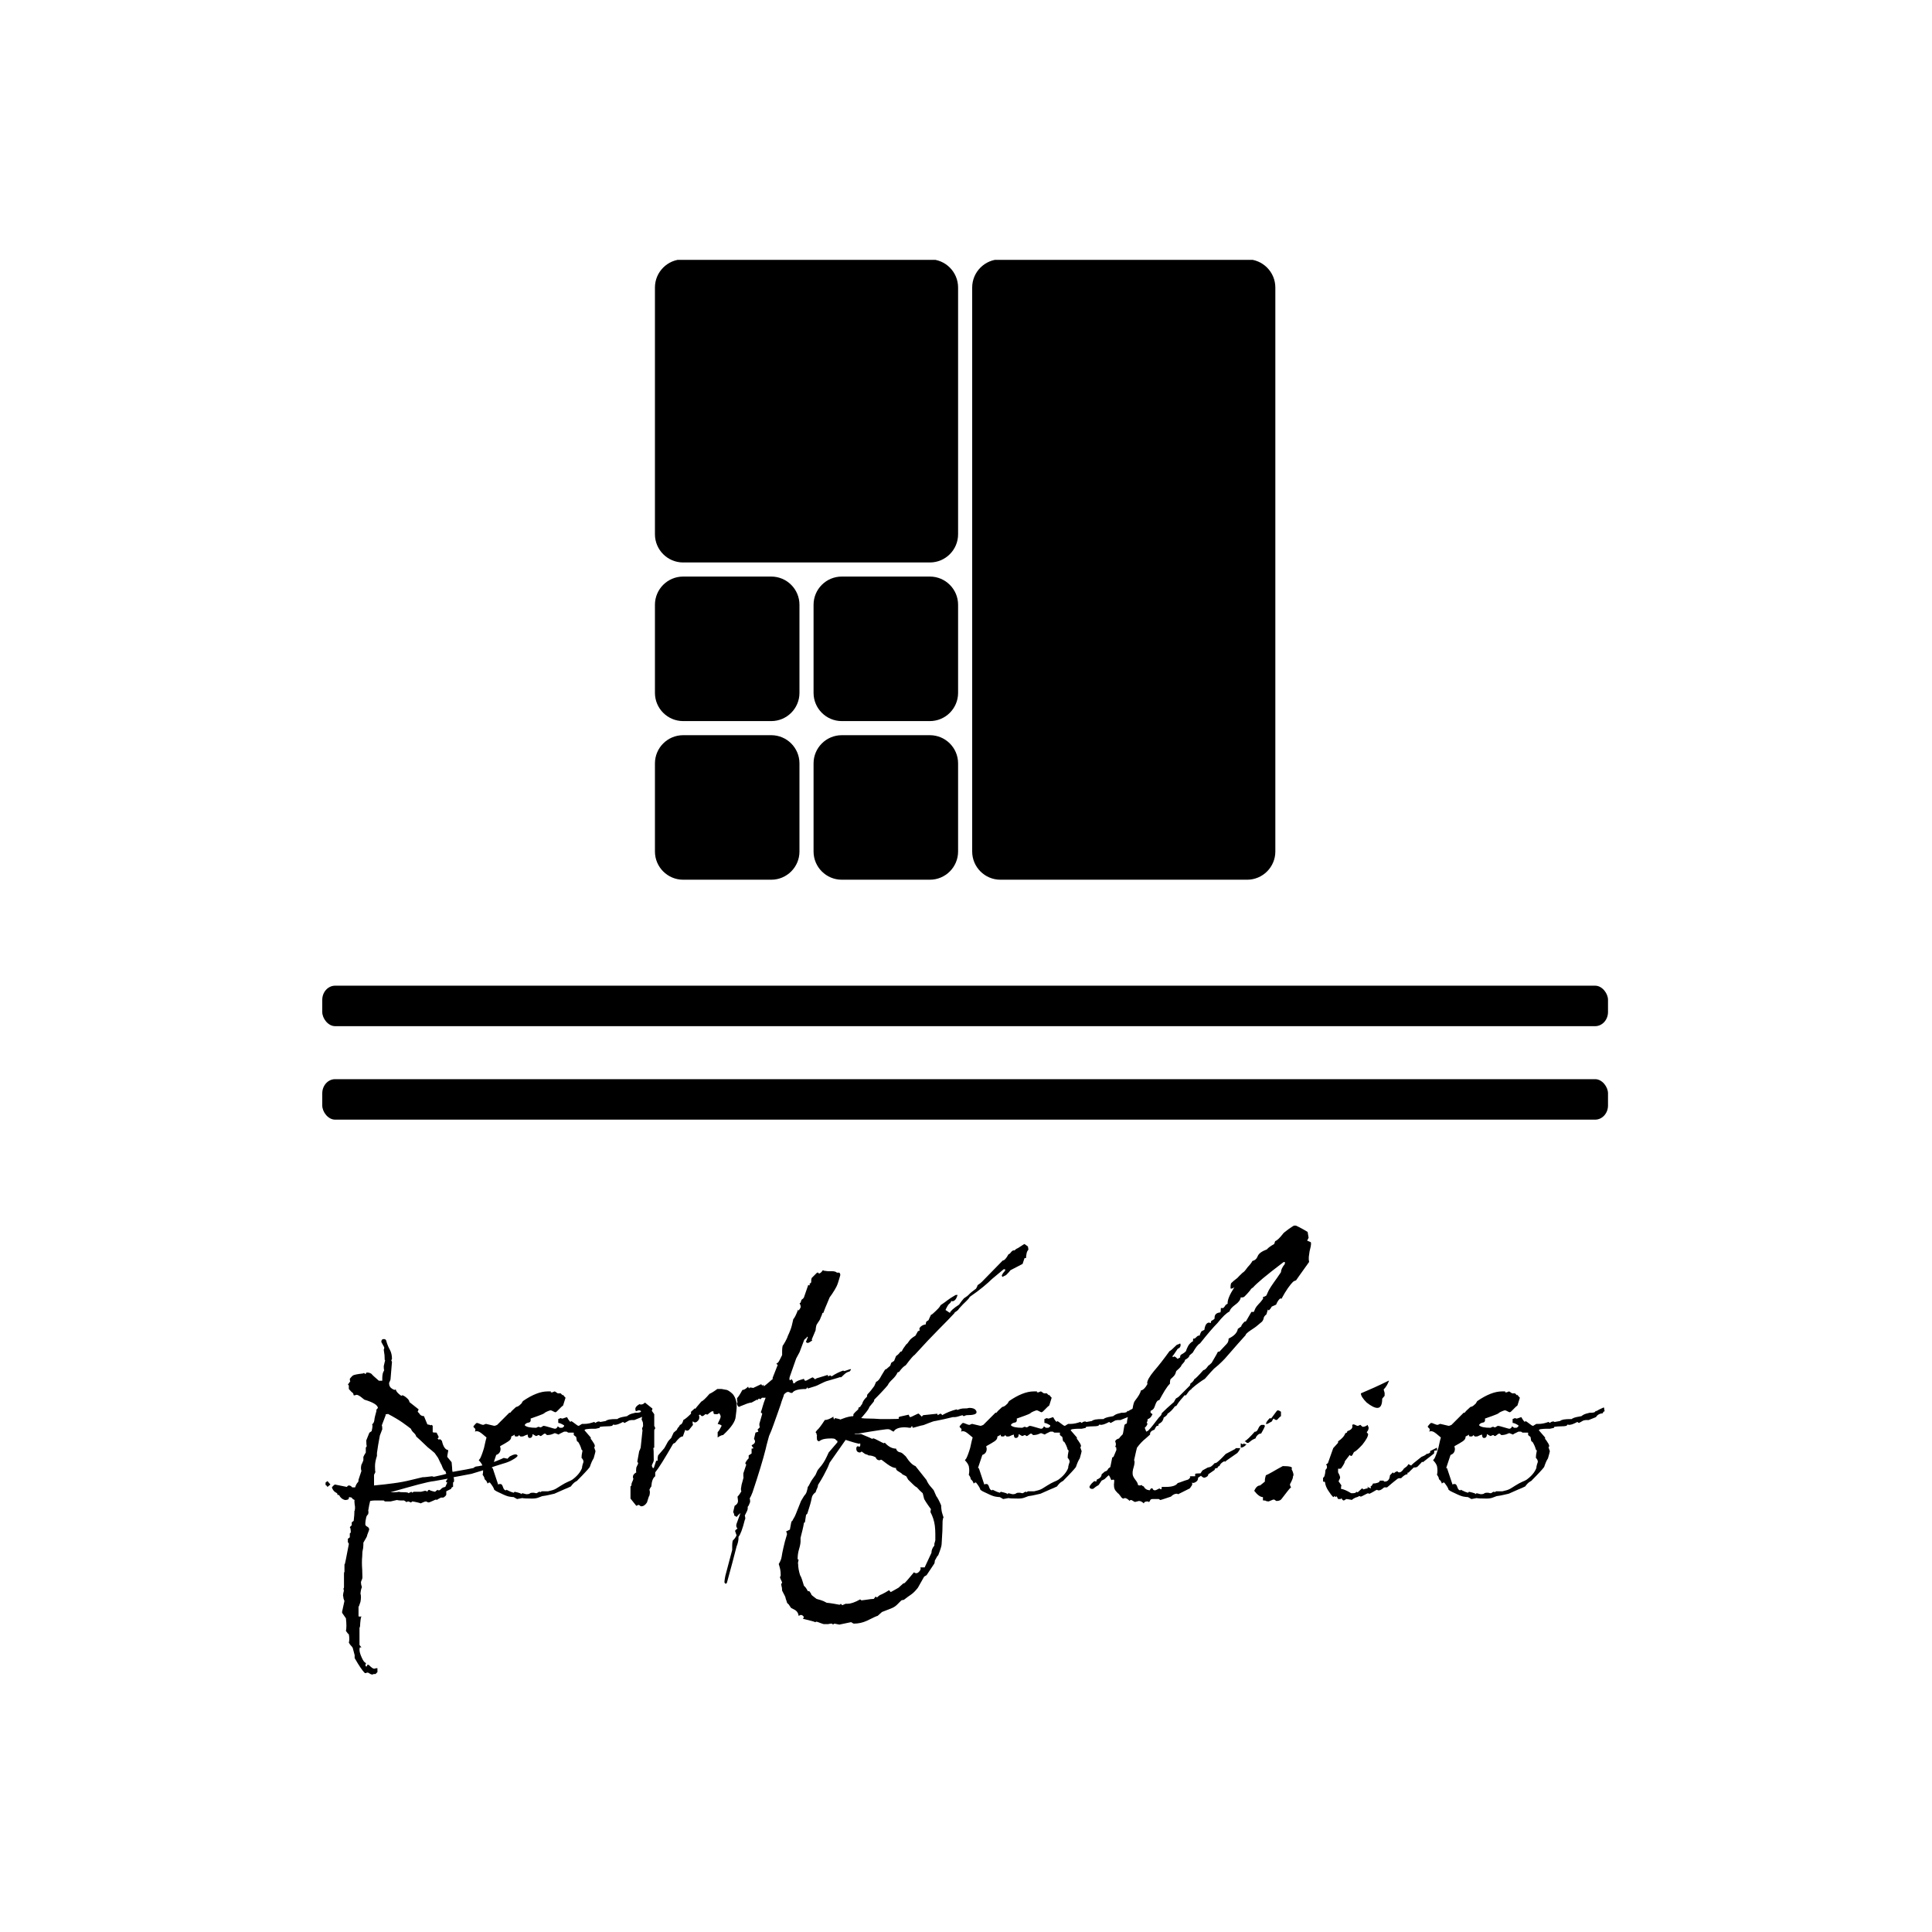 <svg xmlns="http://www.w3.org/2000/svg" version="1.1" xmlns:xlink="http://www.w3.org/1999/xlink" xmlns:svgjs="http://svgjs.dev/svgjs" width="1500" height="1500" viewBox="0 0 1500 1500"><rect width="1500" height="1500" fill="#ffffff"></rect><g transform="matrix(0.667,0,0,0.667,249.078,201.778)"><svg viewBox="0 0 225 247" data-background-color="#0a1e35" preserveAspectRatio="xMidYMid meet" height="1646" width="1500" xmlns="http://www.w3.org/2000/svg" xmlns:xlink="http://www.w3.org/1999/xlink"><g id="tight-bounds" transform="matrix(1,0,0,1,0.208,-0.1)"><svg viewBox="0 0 224.585 247.2" height="247.2" width="224.585"><g><svg viewBox="0 0 397.498 437.524" height="247.2" width="224.585"><g><rect width="397.498" height="12.516" x="0" y="224.563" fill="#000000" opacity="1" stroke-width="0" stroke="transparent" fill-opacity="1" class="rect-qz-0" data-fill-palette-color="primary" rx="1%" id="qz-0" data-palette-color="#e1e1dd"></rect></g><g><rect width="397.498" height="12.516" x="0" y="253.461" fill="#000000" opacity="1" stroke-width="0" stroke="transparent" fill-opacity="1" class="rect-qz-1" data-fill-palette-color="primary" rx="1%" id="qz-1" data-palette-color="#e1e1dd"></rect></g><g transform="matrix(1,0,0,1,0.989,298.74)"><svg viewBox="0 0 395.52 138.784" height="138.784" width="395.52"><g id="textblocktransform"><svg viewBox="0 0 395.52 138.784" height="138.784" width="395.52" id="textblock"><g><svg viewBox="0 0 395.52 138.784" height="138.784" width="395.52"><g transform="matrix(1,0,0,1,0,0)"><svg width="395.52" viewBox="-0.1 -28.15 131.93 46.3" height="138.784" data-palette-color="#e1e1dd"><path d="M4.7 18.15L4.7 18.15Q4.6 18.15 4.45 18.05 4.3 17.95 4.25 17.95L4.25 17.95Q4.1 17.95 4.1 18L4.1 18 3.95 18Q3.55 17.6 2.9 16.45L2.9 16.45 2.9 16.15 2.7 15.4Q2.65 15.3 2.53 15.18 2.4 15.05 2.3 14.85L2.3 14.85Q2.4 14.55 2.3 14L2.3 14Q2.2 13.95 2 13.65L2 13.65Q2.1 13.25 2 12.35L2 12.35 1.65 11.85Q1.6 11.8 1.6 11.7L1.6 11.7 1.85 10.55Q1.85 10.6 1.75 10.3L1.75 10.3Q1.75 10.2 1.73 10.13 1.7 10.05 1.7 10L1.7 10Q1.7 9.85 1.8 9.45L1.8 9.45Q1.75 9.5 1.75 9.25L1.75 9.25Q1.8 9.25 1.8 9.15L1.8 9.15 1.8 7.75Q1.8 7.6 1.85 7.55L1.85 7.55 1.85 6.8Q1.9 6.8 2 6.25L2 6.25 2.3 4.7Q2.3 4.6 2.2 4.5L2.2 4.5 2.2 4.15 2.4 4 2.4 3.6 2.5 3.5Q2.5 3.05 2.4 2.95L2.4 2.95Q2.45 2.9 2.5 2.85 2.55 2.8 2.6 2.75L2.6 2.75 2.6 2.45 2.8 2.3Q2.9 1.5 2.85 1.45L2.85 1.45 2.95 1.45 2.85 1.4Q3 1.05 2.9 0.6L2.9 0.6Q2.85 0.2 2.9 0.15L2.9 0.15Q2.65 0.05 2.6-0.1L2.6-0.1 2.35-0.15 2.3-0.1 2.3 0Q2.25 0.15 1.9 0.15L1.9 0.15Q1.5 0.05 1.3-0.35L1.3-0.35 1.1-0.4Q1.2-0.5 0.95-0.63 0.7-0.75 0.55-1.15L0.55-1.15Q0.65-1.3 0.85-1.45L0.85-1.45 2.1-1.2Q2.2-1.35 2.3-1.35L2.3-1.35Q2.5-1.35 2.65-1.15L2.65-1.15 2.95-1.15Q3.05-1.5 3.25-1.7L3.25-1.7Q3.3-1.75 3.3-1.95L3.3-1.95 3.6-2.85Q3.5-3.1 3.6-3.5L3.6-3.5Q3.65-3.55 3.8-3.95L3.8-3.95 3.8-4.3Q3.85-4.4 3.9-4.5 3.95-4.6 4.05-4.75L4.05-4.75 4.05-5.25 4.15-5.4Q4.1-5.55 4.1-6L4.1-6 4.4-6.75Q4.4-6.8 4.65-6.95L4.65-6.95Q4.8-7.55 4.7-7.65L4.7-7.65Q4.9-7.8 4.93-8.08 4.95-8.35 5.15-9.05L5.15-9.05Q5.2-9.1 5.1-9.1L5.1-9.1 5.3-9.35Q5.25-9.8 3.9-10.2L3.9-10.2Q3.85-10.25 3.55-10.48 3.25-10.7 3.1-10.7L3.1-10.7Q3-10.7 2.95-10.65L2.95-10.65 2.8-10.65 2.75-10.85Q2.55-11 2.3-11.3L2.3-11.3 2.3-11.65Q2.25-11.75 2.2-11.75L2.2-11.75Q2.3-11.9 2.45-12.1L2.45-12.1Q2.4-12.15 2.4-12.35L2.4-12.35Q2.55-12.55 2.7-12.68 2.85-12.8 3.75-12.9L3.75-12.9Q3.8-12.9 3.85-12.95L3.85-12.95Q3.85-12.95 3.85-12.95L3.85-12.95Q3.85-12.95 3.85-12.95L3.85-12.95Q3.9-12.95 3.93-12.9 3.95-12.85 4-12.85L4-12.85Q4.05-12.85 4.08-12.93 4.1-13 4.15-13L4.15-13Q4.45-13 4.65-12.85L4.65-12.85Q4.7-12.75 5.4-12.15L5.4-12.15 5.75-12.15Q5.75-12.25 5.75-12.45 5.75-12.65 5.8-12.9L5.8-12.9Q5.8-12.95 5.95-13.25L5.95-13.25Q5.9-13.3 5.9-13.65L5.9-13.65Q6.05-14.35 6.05-14.2L6.05-14.2Q6.05-14.2 6.05-14.23 6.05-14.25 6-14.3L6-14.3Q6-14.55 5.98-14.8 5.95-15.05 5.9-15.35L5.9-15.35Q5.95-15.45 5.95-15.53 5.95-15.6 5.95-15.6L5.95-15.6Q5.65-16.15 5.65-16.15L5.65-16.15Q5.65-16.45 5.9-16.45L5.9-16.45Q6.1-16.45 6.15-16.3L6.15-16.3Q6.3-15.75 6.53-15.35 6.75-14.95 6.75-14.4L6.75-14.4 6.7-14.3Q6.65-14.25 6.75-14.1L6.75-14.1 6.6-12.3Q6.6-12.25 6.53-12.1 6.45-11.95 6.45-11.9L6.45-11.9Q6.45-11.5 6.8-11.3L6.8-11.3Q7-11.2 7.05-11.2L7.05-11.2Q7.05-11.2 7.08-11.23 7.1-11.25 7.15-11.25L7.15-11.25Q7.15-11 7.7-10.6L7.7-10.6 7.75-10.6Q7.75-10.65 7.8-10.65L7.8-10.65Q7.95-10.65 8.25-10.4 8.55-10.15 8.55-9.95L8.55-9.95 9.5-9.2 9.4-8.95 9.55-8.8Q9.7-8.5 10.05-8.5L10.05-8.5Q10.1-8.35 10.2-8.13 10.3-7.9 10.4-7.65L10.4-7.65Q10.7-7.6 10.75-7.55L10.75-7.55Q10.8-7.6 10.85-7.6L10.85-7.6 10.95-7.5 10.95-6.85Q11-6.8 11.35-6.8L11.35-6.8 11.55-6.4Q11.6-6.3 11.45-6.2L11.45-6.2 11.6-6.05Q11.65-6.05 11.65-6.15L11.65-6.15Q11.75-6.1 11.8-6.05 11.85-6 11.9-5.95L11.9-5.95Q12.1-5.05 12.55-5L12.55-5Q12.55-4.9 12.5-4.65 12.45-4.4 12.45-4.3L12.45-4.3 12.9-3.75 12.95-3.2Q12.95-2.9 13-2.75L13-2.75 14.4-3 15.15-3.15Q15.25-3.25 15.4-3.3L15.4-3.3Q16.65-3.45 18.3-4.2L18.3-4.2Q18.35-4.15 18.45-4.15 18.55-4.15 18.65-4.1L18.65-4.1 18.9-4.35Q19.55-4.7 19.7-4.45L19.7-4.45Q19.75-4.3 19.1-3.95L19.1-3.95Q18.75-3.75 18.2-3.6 17.65-3.45 16.1-2.9L16.1-2.9 14.95-2.55 13.1-2.2Q13.15-2.05 13.15-1.95 13.15-1.85 13.15-1.75L13.15-1.75 13.05-1.65 13.05-1.2Q12.9-1.2 12.85-1L12.85-1 12.35-0.75 12.35-0.4Q12.3-0.25 12.05-0.1L12.05-0.1 11.8-0.1Q11.3 0.15 11.4 0.15L11.4 0.15 11.35 0.15Q11.35 0.1 11.3 0.1L11.3 0.1Q11.25 0.1 10.93 0.25 10.6 0.4 10.55 0.4L10.55 0.4Q10.45 0.4 10.38 0.35 10.3 0.3 10.25 0.3L10.25 0.3Q10.15 0.3 9.93 0.4 9.7 0.5 9.7 0.5L9.7 0.5Q9.65 0.5 9.65 0.5L9.65 0.5 9.7 0.5Q9.65 0.45 9.3 0.38 8.95 0.3 8.85 0.3L8.85 0.3Q8.8 0.3 8.78 0.35 8.75 0.4 8.7 0.4L8.7 0.4Q8.65 0.4 8.58 0.35 8.5 0.3 8.4 0.3L8.4 0.3Q8.35 0.3 8.3 0.35L8.3 0.35 8.2 0.35Q8.25 0.35 8 0.2L8 0.2Q7.9 0.2 7.7 0.2 7.5 0.2 7.25 0.15L7.25 0.15 6.6 0.3 6.05 0.3Q6 0.3 5.9 0.2L5.9 0.2Q5.9 0.2 5.5 0.2L5.5 0.2 5.25 0.2Q5.1 0.2 4.93 0.2 4.75 0.2 4.5 0.25L4.5 0.25Q4.45 0.45 4.4 0.68 4.35 0.9 4.3 1.25L4.3 1.25Q4.35 1.4 4.3 1.6L4.3 1.6Q4.15 1.75 4.1 1.9L4.1 1.9Q4.05 2.1 4.03 2.27 4 2.45 4 2.65L4 2.65Q4 2.8 4.2 2.9 4.4 3 4.4 3.2L4.4 3.2Q4.4 3.2 4.35 3.35 4.3 3.5 4.2 3.75L4.2 3.75Q4.2 3.85 4.1 4.03 4 4.2 3.8 4.55L3.8 4.55 3.8 4.75Q3.8 4.9 3.78 5.08 3.75 5.25 3.7 5.5L3.7 5.5Q3.7 5.7 3.68 5.98 3.65 6.25 3.65 6.6L3.65 6.6Q3.65 6.95 3.68 7.33 3.7 7.7 3.7 8.1L3.7 8.1 3.7 8.15Q3.7 8.25 3.63 8.4 3.55 8.55 3.55 8.65L3.55 8.65Q3.55 8.85 3.65 9.15L3.65 9.15Q3.55 9.3 3.5 9.8L3.5 9.8Q3.6 10.1 3.5 10.65L3.5 10.65Q3.3 11.3 3.3 11.1L3.3 11.1 3.3 12.15Q3.45 12.2 3.6 12.15L3.6 12.15Q3.5 12.3 3.45 13.25L3.45 13.25Q3.4 13.25 3.4 13.35L3.4 13.35 3.4 15.1 3.6 15.35 3.45 15.35Q3.4 15.4 3.4 15.6L3.4 15.6Q3.4 15.9 3.63 16.4 3.85 16.9 4.05 16.95L4.05 16.95Q4.1 16.95 4 17.2L4 17.2 4.1 17.35Q4.2 17.25 4.2 17.15L4.2 17.15 4.35 17.15Q4.75 17.55 4.9 17.55L4.9 17.55Q5 17.55 5.1 17.5L5.1 17.5 5.25 17.5 5.25 17.9Q5.05 18.1 5.05 18.1L5.05 18.1 4.85 18.1Q4.8 18.15 4.7 18.15ZM2.2-11.75L2.2-11.75Q2.2-11.8 2.2-11.75L2.2-11.75Q2.2-11.75 2.2-11.75 2.2-11.75 2.2-11.75ZM4.9-2.45L4.9-1.35Q6-1.45 6.93-1.58 7.85-1.7 8.65-1.9L8.65-1.9 9.9-2.2Q10.1-2.2 10.33-2.23 10.55-2.25 10.9-2.3L10.9-2.3Q10.95-2.25 11.1-2.25L11.1-2.25 12-2.45 12.35-2.55Q12.25-2.85 12.25-2.85L12.25-2.85Q12.1-2.8 11.85-3.5L11.85-3.5Q11.85-3.45 11.5-4.2L11.5-4.2 11.15-4.7 10.8-5Q10.45-5.25 10.08-5.63 9.7-6 9.25-6.4L9.25-6.4Q9.2-6.6 9-6.78 8.8-6.95 8.7-7.2L8.7-7.2Q8.45-7.4 7.85-7.83 7.25-8.25 6.3-8.75L6.3-8.75 6.3-8.7 6.1-8.7 6.1-8.6Q6.1-8.6 5.93-8.15 5.75-7.7 5.7-7.55L5.7-7.55Q5.75-7.45 5.75-7.15L5.75-7.15 5.5-6.5Q5.3-5.45 5.2-4.7L5.2-4.7 5.2-4.4Q5-3.8 5-3.35L5-3.35Q5-2.7 5.05-2.75L5.05-2.75 5.05-2.8Q5.05-2.75 5.05-2.75L5.05-2.75 4.9-2.45ZM8.45-0.55L8.45-0.55 8.75-0.7 8.85-0.6Q8.95-0.7 9-0.7L9-0.7 9.75-0.7 10.15-0.8Q10.3-0.8 10.4-0.7L10.4-0.7Q10.45-0.9 10.6-0.9L10.6-0.9Q10.7-0.8 11.2-0.7L11.2-0.7Q11.3-0.8 11.38-0.85 11.45-0.9 11.45-0.9L11.45-0.9Q11.5-0.9 11.5-0.85L11.5-0.85 11.6-0.85Q11.7-0.85 11.83-1 11.95-1.15 12.25-1.2L12.25-1.2 12.45-1.65 12.3-1.75Q12.45-2 12.5-2.05L12.5-2.05 11.1-1.8Q10.6-1.75 9.47-1.45 8.35-1.15 6.6-0.65L6.6-0.65Q6.8-0.65 7.03-0.65 7.25-0.65 7.5-0.7L7.5-0.7Q7.5-0.65 8-0.65L8-0.65Q8.45-0.65 8.45-0.55ZM0.4-1.45L0.1-1.2Q0.05-1.25 0.03-1.3 0-1.35-0.1-1.4L-0.1-1.4-0.1-1.65 0.1-1.8 0.4-1.45ZM20.2-0.05L19.65 0.05Q19.65 0.05 19.3-0.15L19.3-0.15Q19.15-0.15 18.85-0.2 18.55-0.25 17.95-0.55L17.95-0.55Q17.85-0.6 17.67-0.68 17.5-0.75 17.3-0.9L17.3-0.9Q17.25-1.15 16.85-1.65L16.85-1.65 16.75-1.65 16.6-1.55Q16.55-1.8 16.3-2L16.3-2Q16.3-2.2 16.1-2.45L16.1-2.45Q16.2-2.85 16.1-3.35L16.1-3.35Q16-3.65 15.7-3.95L15.7-3.95 15.85-4.15Q15.95-4.35 16.05-4.63 16.15-4.9 16.25-5.25L16.25-5.25Q16.3-5.45 16.35-5.7 16.4-5.95 16.5-6.3L16.5-6.3Q16.45-6.35 16.02-6.7 15.6-7.05 15.3-6.9L15.3-6.9Q15.35-7 15.35-7.08 15.35-7.15 15.35-7.15L15.35-7.15Q15.35-7.2 15.25-7.28 15.15-7.35 15.15-7.45L15.15-7.45Q15.15-7.45 15.3-7.63 15.45-7.8 15.5-7.8L15.5-7.8Q15.6-7.8 15.82-7.7 16.05-7.6 16.15-7.6L16.15-7.6Q16.2-7.6 16.3-7.65 16.4-7.7 16.45-7.7L16.45-7.7 17.3-7.5Q17.4-7.5 17.6-7.6L17.6-7.6 18.85-8.85Q19-8.85 19.02-8.93 19.05-9 19.55-9.45L19.55-9.45Q19.6-9.45 19.72-9.5 19.85-9.55 20.1-9.8L20.1-9.8 20.25-10.05Q21.7-11.05 22.8-11.05L22.8-11.05 23.15-11.05Q23.05-10.95 23.25-10.95L23.25-10.95Q23.3-10.95 23.4-11 23.5-11.05 23.55-11.05L23.55-11.05 23.85-10.85 24.15-10.85Q24.35-10.65 24.35-10.65L24.35-10.65Q24.4-10.65 24.4-10.7L24.4-10.7 24.45-10.7Q24.35-10.7 24.65-10.4L24.65-10.4Q24.65-10.4 24.4-9.6L24.4-9.6Q24.25-9.5 23.97-9.2 23.7-8.9 23.6-8.9L23.6-8.9Q23.55-8.9 23.37-9 23.2-9.1 23.1-9.1L23.1-9.1Q23.05-9.1 22.8-9 22.55-8.9 22.45-8.8L22.45-8.8Q22.4-8.75 22.22-8.68 22.05-8.6 21.05-8.25L21.05-8.25Q21.1-7.9 20.9-7.85L20.9-7.85Q20.55-7.8 20.45-7.6L20.45-7.6 20.45-7.55Q20.7-7.3 21.6-7.3L21.6-7.3Q21.65-7.3 21.72-7.35 21.8-7.4 21.9-7.4L21.9-7.4Q21.95-7.4 22-7.35L22-7.35 22.1-7.35Q22.15-7.35 22.25-7.43 22.35-7.5 22.4-7.5L22.4-7.5Q22.5-7.5 23-7.35 23.5-7.2 23.55-7.2L23.55-7.2Q23.75-7.2 23.85-7.45L23.85-7.45 24.05-7.3 24.3-7.3Q24.35-7.3 24.5-7.45L24.5-7.45 24.5-7.55Q24.1-7.8 23.9-7.8L23.9-7.8 23.9-8.2 24.15-8.3Q24.2-8.3 24.25-8.25L24.25-8.25 24.35-8.25 24.8-8.4Q24.95-8.1 25.15-7.9L25.15-7.9Q25.2-7.9 25.2-8L25.2-8Q25.35-7.95 25.62-7.73 25.9-7.5 26-7.5L26-7.5Q26.05-7.5 26.15-7.58 26.25-7.65 26.35-7.7L26.35-7.7 26.6-7.7Q27.05-7.7 27.6-7.9L27.6-7.9 27.75-7.8Q27.9-7.95 28.1-7.95L28.1-7.95Q28.2-7.95 28.2-7.9L28.2-7.9 28.25-7.9 28.8-8Q28.9-8.1 29.15-8.15 29.4-8.2 30-8.2L30-8.2Q30.05-8.2 30.05-8.25L30.05-8.25Q30.25-8.35 30.47-8.4 30.7-8.45 31-8.5L31-8.5Q31.05-8.55 31.22-8.65 31.4-8.75 31.85-8.85L31.85-8.85Q31.95-8.85 32.05-8.85 32.15-8.85 32.35-8.9L32.35-8.9 32.5-9.05Q32.55-9.05 32.55-9L32.55-9 32.6-9Q32.4-9 33.3-9.4L33.3-9.4Q33.35-9.35 33.35-9.25 33.35-9.15 33.4-9L33.4-9Q33.25-9 33.2-8.8L33.2-8.8Q32.7-8.75 32.5-8.4L32.5-8.4 31.75-8.1Q31.65-8.1 31.52-8.1 31.4-8.1 31.2-8.05L31.2-8.05 30.75-7.8Q30.7-7.8 30.65-7.85 30.6-7.9 30.55-7.9L30.55-7.9Q30.6-7.9 30.27-7.75 29.95-7.6 29.7-7.6L29.7-7.6 29.65-7.6Q29.65-7.65 29.6-7.65L29.6-7.65 29.45-7.5Q29.25-7.45 28.92-7.45 28.6-7.45 28.2-7.4L28.2-7.4Q28.2-7.35 28.15-7.3L28.15-7.3Q28.25-7.3 28.12-7.28 28-7.25 27.75-7.2L27.75-7.2Q27.6-7.2 27.35-7.2 27.1-7.2 26.75-7.15L26.75-7.15Q26.7-7.15 26.6-7.05L26.6-7.05 27.25-6.3 27.25-6.15Q27.25-6.15 27.3-6.1 27.35-6.05 27.6-5.65L27.6-5.65Q27.75-5.35 27.6-5.3L27.6-5.3Q27.75-4.8 27.75-4.95L27.75-4.95Q27.75-4.9 27.7-4.7 27.65-4.5 27.55-4.15L27.55-4.15Q27.45-4 27.35-3.78 27.25-3.55 27.15-3.25L27.15-3.25Q27-3.05 26.7-2.73 26.4-2.4 25.9-1.9L25.9-1.9Q25.9-1.85 25.67-1.73 25.45-1.6 25.2-1.25L25.2-1.25Q24.9-1.1 24.47-0.93 24.05-0.75 23.5-0.5L23.5-0.5Q23.3-0.45 22.97-0.38 22.65-0.3 22.25-0.25L22.25-0.25Q22.1-0.2 21.85-0.1 21.6 0 21.2 0L21.2 0Q20.35 0 20.2-0.05L20.2-0.05ZM20.1-0.45L20.1-0.45Q20.1-0.4 20.12-0.48 20.15-0.55 20.2-0.55L20.2-0.55 20.6-0.45Q20.9-0.45 20.97-0.53 21.05-0.6 21.2-0.6L21.2-0.6 21.4-0.6Q21.55-0.55 21.65-0.55L21.65-0.55Q21.7-0.55 21.8-0.63 21.9-0.7 21.95-0.7L21.95-0.7Q22.05-0.7 22.05-0.65L22.05-0.65 22.2-0.75 22.85-0.75Q22.85-0.75 23.17-0.83 23.5-0.9 23.8-1.1L23.8-1.1 24.2-1.35Q24.6-1.6 24.9-1.73 25.2-1.85 25.35-1.95L25.35-1.95Q26.1-2.5 26.35-3.15L26.35-3.15Q26.35-3.3 26.42-3.53 26.5-3.75 26.5-3.8L26.5-3.8Q26.5-4 26.3-4.2L26.3-4.2Q26.3-4.3 26.32-4.5 26.35-4.7 26.4-4.95L26.4-4.95 26.3-5.05Q26.2-5.45 25.95-5.85L25.95-5.85Q25.9-5.85 25.85-5.9 25.8-5.95 25.75-6.35L25.75-6.35 25.5-6.55 25.5-6.8 24.95-6.8Q24.9-6.8 24.85-6.85 24.8-6.9 24.75-6.9L24.75-6.9 24.5-6.9Q23.95-6.65 23.95-6.6L23.95-6.6 24-6.6Q24-6.6 23.95-6.6L23.95-6.6 23.55-6.75Q23.55-6.75 23.3-6.65 23.05-6.55 22.75-6.55L22.75-6.55Q22.7-6.55 22.65-6.63 22.6-6.7 22.5-6.7L22.5-6.7Q22.45-6.7 22.3-6.58 22.15-6.45 22.1-6.45L22.1-6.45Q22-6.45 21.97-6.5 21.95-6.55 21.9-6.55L21.9-6.55Q21.85-6.55 21.75-6.5 21.65-6.45 21.6-6.45L21.6-6.45Q21.6-6.45 21.6-6.45L21.6-6.45 21.6-6.45Q21.6-6.45 21.25-6.65L21.25-6.65Q21.25-6.25 20.95-6.25L20.95-6.25Q20.75-6.25 20.75-6.6L20.75-6.6Q20.55-6.55 20.42-6.48 20.3-6.4 20.15-6.4L20.15-6.4 20-6.4 19.85-6.55Q19.8-6.4 19.6-6.4L19.6-6.4Q19.45-6.4 19.4-6.45L19.4-6.45 19.4-6.6Q19.35-6.55 19.25-6.5 19.15-6.45 19.05-6.4L19.05-6.4 19.05-6.35Q19.05-6.1 18.75-5.9 18.45-5.7 17.9-5.4L17.9-5.4Q17.9-5.35 17.92-5.28 17.95-5.2 17.95-5.15L17.95-5.15Q17.95-4.65 17.5-4.5L17.5-4.5 17.05-3.15Q17.15-3.15 17.15-3.1L17.15-3.1 17.7-1.45Q17.75-1.45 17.8-1.5L17.8-1.5 17.95-1.5Q18.1-1.5 18.2-1.18 18.3-0.85 18.5-0.85L18.5-0.85Q18.55-0.85 18.55-0.9L18.55-0.9 18.6-0.9Q18.55-0.9 19-0.7L19-0.7Q19-0.7 19.3-0.6L19.3-0.6 19.4-0.7Q20.1-0.55 20.1-0.45ZM32.45 0.8L32.45 0.8Q32.4 0.8 32.32 0.73 32.25 0.65 32.15 0.65L32.15 0.65Q32.2 0.65 31.95 0.75L31.95 0.75 31.35 0 31.35-1.25 31.45-1.35 31.45-1.45Q31.45-1.55 31.52-1.7 31.6-1.85 31.65-2.05L31.65-2.05Q31.6-2.1 31.6-2.25L31.6-2.25Q31.6-2.5 31.95-2.7L31.95-2.7Q31.9-2.85 31.95-3.2L31.95-3.2 32.09-3.5Q32.2-3.65 32.05-3.8L32.05-3.8 32.25-4.9Q32.3-4.95 32.4-5.25L32.4-5.25 32.59-7.05Q32.55-7.1 32.55-7.25L32.55-7.25Q32.65-7.45 32.65-7.5L32.65-7.5Q32.65-7.85 32.59-7.95 32.55-8.05 32.5-8.15L32.5-8.15Q32.55-8.35 32.55-8.65L32.55-8.65Q32.55-9.1 32.2-9.1L32.2-9.1Q32.2-9.1 32.12-9.08 32.05-9.05 31.9-9L31.9-9 31.85-9.2 31.85-9.25Q31.85-9.5 32.3-9.75L32.3-9.75Q32.34-9.75 32.34-9.7L32.34-9.7 32.45-9.7Q32.65-9.7 32.84-9.9L32.84-9.9 33.59-9.3Q33.65-9.3 33.55-9.05L33.55-9.05 33.8-8.7 33.8-7.5Q33.84-7.4 33.87-7.35 33.9-7.3 33.9-7.25L33.9-7.25Q33.9-7.2 33.84-7.15 33.8-7.1 33.8-7L33.8-7 33.8-5.25Q33.75-5.25 33.7-5.2L33.7-5.2Q33.75-5.15 33.75-3.95L33.75-3.95Q33.75-3.85 33.65-3.65 33.55-3.45 33.55-3.4L33.55-3.4Q33.55-3.35 33.65-3.15L33.65-3.15 33.75-3.15Q33.75-3.15 34-3.9L34-3.9 34.15-3.9Q34.15-4 34.15-4.13 34.15-4.25 34.2-4.45L34.2-4.45 34.84-5.2Q34.9-5.3 35-5.48 35.09-5.65 35.2-5.85L35.2-5.85Q35.25-5.95 35.55-6.25L35.55-6.25Q35.59-6.35 35.65-6.48 35.7-6.6 35.8-6.8L35.8-6.8 36.15-7.1Q36.15-7.2 36.27-7.33 36.4-7.45 36.45-7.6L36.45-7.6Q36.7-7.65 36.8-8.1L36.8-8.1Q37.09-8.25 37.59-8.75L37.59-8.75 37.59-8.95Q38-9.3 37.95-9.3L37.95-9.3 38-9.3Q38-9.25 38.05-9.25L38.05-9.25Q38-9.25 38.65-10L38.65-10Q38.9-10.1 39.5-10.8L39.5-10.8Q39.84-10.95 40.3-11.3L40.3-11.3 40.75-11.3 41.3-11.2Q41.55-11.1 41.84-10.83 42.15-10.55 42.3-9.85L42.3-9.85 42.3-9.35Q42.3-9.25 42.27-9.03 42.25-8.8 42.2-8.45L42.2-8.45Q42.15-7.7 40.9-6.55L40.9-6.55Q40.7-6.55 40.34-6.3L40.34-6.3 40.34-6.85Q40.45-6.95 40.55-7.13 40.65-7.3 40.75-7.5L40.75-7.5Q40.75-7.6 40.34-7.7L40.34-7.7Q40.65-8.3 40.65-8.45L40.65-8.45Q40.65-8.6 40.5-8.8L40.5-8.8Q40.4-8.75 40.34-8.72 40.3-8.7 40.3-8.7L40.3-8.7Q39.9-8.7 39.95-8.75L39.95-8.75Q39.9-8.8 39.9-9L39.9-9 39.8-9Q39.7-9 39.5-8.83 39.3-8.65 39.25-8.65L39.25-8.65Q39.2-8.65 39.2-8.7L39.2-8.7 39.09-8.7Q39.05-8.7 38.95-8.6 38.84-8.5 38.75-8.5L38.75-8.5Q38.65-8.5 38.55-8.65L38.55-8.65Q38.45-8.65 38.4-8.6L38.4-8.6Q38.5-8.4 38.4-8.15L38.4-8.15Q38.2-7.85 38-7.85L38-7.85Q37.95-7.85 37.87-7.9 37.8-7.95 37.75-7.95L37.75-7.95Q37.75-7.7 37.8-7.6L37.8-7.6 37.4-7.1Q37.3-7 37.15-7L37.15-7Q37.09-7 37-7.1L37-7.1 36.75-6.4 36.7-6.4Q36.45-6.4 35.95-5.75L35.95-5.75 35.75-5.65Q35.09-4.5 34.62-3.75 34.15-3 33.9-2.7L33.9-2.7 33.9-2.3Q33.55-2.05 33.5-1.25L33.5-1.25Q33.4-1.15 33.3-0.9L33.3-0.9Q33.4-0.7 33.3-0.3L33.3-0.3Q33.25-0.25 33.2-0.08 33.15 0.1 33.05 0.4L33.05 0.4Q32.8 0.8 32.45 0.8ZM41.29 8.7L41.24 8.75Q41.14 8.85 41.04 8.65L41.04 8.65Q41.04 8.5 41.09 8.2 41.14 7.9 41.19 7.75L41.19 7.75 41.84 5.3Q41.84 5.1 41.84 4.85 41.84 4.6 41.89 4.35L41.89 4.35Q41.99 4.25 42.09 4.13 42.19 4 42.29 3.8L42.29 3.8 42.14 3.35Q42.14 3.25 42.39 3.1L42.39 3.1Q42.19 2.9 42.29 2.6L42.29 2.6 42.69 1.5Q42.54 1.6 42.29 1.9L42.29 1.9Q42.19 1.8 42.04 1.75L42.04 1.75Q42.09 1.65 41.94 1.4L41.94 1.4 42.09 0.75Q42.44 0.55 42.44 0.25L42.44 0.25 42.39-0.2Q42.59-0.4 42.79-0.75L42.79-0.75Q42.74-0.8 42.74-1L42.74-1Q42.79-1.45 42.92-1.83 43.04-2.2 42.99-2.25L42.99-2.25 42.99-2.6 43.29-3.5Q43.19-3.6 43.19-3.65L43.19-3.65Q43.29-3.9 43.54-4.15L43.54-4.15 43.54-4.45 43.84-4.65 43.84-5.15Q43.99-5.15 44.04-5.2L44.04-5.2Q43.89-5.35 43.84-5.5L43.84-5.5Q44.39-5.75 44.09-6.15L44.09-6.15 44.24-6.8Q44.24-6.8 44.54-6.9L44.54-6.9Q44.49-7.1 44.44-7.1L44.44-7.1 44.69-7.35Q44.64-7.45 44.64-7.7L44.64-7.7 44.94-8.75 44.79-8.9Q44.89-9.15 44.99-9.53 45.09-9.9 45.29-10.4L45.29-10.4 44.94-10.4Q44.89-10.4 44.84-10.33 44.79-10.25 44.74-10.25L44.74-10.25Q44.64-10.25 44.69-10.3L44.69-10.3 44.64-10.3Q44.49-10.3 44.44-10.1L44.44-10.1Q44.44-10.2 44.39-10.2L44.39-10.2Q44.29-10.15 43.84-9.9L43.84-9.9Q43.79-9.9 43.67-9.88 43.54-9.85 43.39-9.8L43.39-9.8Q42.49-9.45 42.54-9.45L42.54-9.45Q42.49-9.45 42.39-9.6L42.39-9.6Q42.29-9.85 42.39-9.95L42.39-9.95Q42.34-10.05 42.34-10.35L42.34-10.35Q42.54-10.55 42.89-11.2L42.89-11.2Q43.14-11.2 43.49-11.55L43.49-11.55Q43.49-11.45 43.59-11.35L43.59-11.35Q43.59-11.4 43.64-11.45L43.64-11.45Q43.94-11.45 43.99-11.4L43.99-11.4 44.84-11.8Q44.84-11.75 44.94-11.65L44.94-11.65 45.09-11.75Q45.04-11.6 45.09-11.6L45.09-11.6Q45.19-11.6 45.69-12.05L45.69-12.05 46.04-12.35Q46.04-12.4 45.99-12.4L45.99-12.4 46.54-13.8Q46.49-13.8 46.39-13.9L46.39-13.9 46.59-14.05Q46.69-14.2 46.79-14.4 46.89-14.6 46.99-14.8L46.99-14.8Q46.99-15 46.99-15.25 46.99-15.5 47.04-15.75L47.04-15.75Q47.09-15.8 47.32-16.2 47.54-16.6 47.59-16.8L47.59-16.8Q47.69-17 47.84-17.38 47.99-17.75 48.14-18.5L48.14-18.5Q48.34-18.7 48.64-19.5L48.64-19.5Q48.64-19.4 48.69-19.4L48.69-19.4Q48.79-19.5 48.89-19.7L48.89-19.7Q48.94-19.85 48.79-20.15L48.79-20.15 48.89-20.2Q48.89-20.2 48.99-20.5L48.99-20.5Q49.04-20.55 49.12-20.6 49.19-20.65 49.24-20.75L49.24-20.75 49.69-22.05 49.74-22 49.84-22Q49.89-22.05 49.79-22.1L49.79-22.1 49.99-22.3Q49.99-22.4 49.99-22.5 49.99-22.6 50.04-22.75L50.04-22.75Q50.14-22.85 50.27-22.98 50.39-23.1 50.59-23.3L50.59-23.3 50.74-23.3Q50.74-23.3 50.74-23.28 50.74-23.25 50.79-23.2L50.79-23.2Q50.99-23.25 51.19-23.55L51.19-23.55Q51.19-23.55 51.22-23.55 51.24-23.55 51.29-23.5L51.29-23.5Q51.69-23.45 51.69-23.45 51.69-23.45 51.84-23.45L51.84-23.45 52.09-23.45Q52.49-23.45 52.64-23.3L52.64-23.3 52.89-23.3Q52.99-23.2 52.99-23.05L52.99-23.05 52.89-22.7Q52.74-22.15 52.59-21.85 52.44-21.55 52.14-21.1L52.14-21.1 51.89-20.75Q51.79-20.5 51.62-20.1 51.44-19.7 51.24-19.15L51.24-19.15Q51.19-19.15 51.17-19.15 51.14-19.15 51.09-18.95L51.09-18.95 50.94-18.6Q50.94-18.5 50.59-18L50.59-18Q50.49-17.9 50.44-17.35L50.44-17.35 50.04-16.4Q50.09-16.35 50.09-16.3L50.09-16.3Q49.74-16.05 49.64-16.05L49.64-16.05Q49.54-16.05 49.44-16.15L49.44-16.15 49.64-16.65 49.59-16.7Q49.49-16.6 49.49-16.55L49.49-16.55Q49.29-16.45 49.24-16.3L49.24-16.3 48.79-15.1 48.44-14.45 47.79-12.6Q47.69-12.3 47.79-12.2L47.79-12.2Q47.79-12.2 47.99-12.3L47.99-12.3Q48.24-11.9 48.04-11.9L48.04-11.9Q48.29-11.9 48.34-11.9 48.39-11.9 48.29-11.95L48.29-11.95Q48.34-12 48.52-12.1 48.69-12.2 49.24-12.35L49.24-12.35Q49.29-12.15 49.39-12.15L49.39-12.15Q49.49-12.15 49.79-12.33 50.09-12.5 50.14-12.5L50.14-12.5Q50.14-12.5 50.22-12.45 50.29-12.4 50.39-12.3L50.39-12.3 50.54-12.4 51.69-12.75Q51.69-12.75 51.69-12.75L51.69-12.75 51.69-12.75Q51.69-12.75 51.74-12.6L51.74-12.6Q51.84-12.65 51.89-12.68 51.94-12.7 51.94-12.7L51.94-12.7Q51.99-12.7 52.09-12.6L52.09-12.6Q52.69-13 53.29-13.2L53.29-13.2Q53.34-13.2 53.34-13.15L53.34-13.15 53.39-13.15Q53.44-13.15 53.72-13.25 53.99-13.35 54.09-13.35L54.09-13.35Q54.09-13.25 53.94-13.1L53.94-13.1Q53.64-13.05 53.37-12.78 53.09-12.5 53.04-12.5L53.04-12.5 52.99-12.5Q53.04-12.55 52.99-12.55L52.99-12.55Q53.14-12.55 51.54-12.1L51.54-12.1Q51.39-12.05 50.94-11.83 50.49-11.6 50.44-11.6L50.44-11.6 49.64-11.35Q49.59-11.35 49.64-11.4L49.64-11.4Q49.64-11.45 49.59-11.45L49.59-11.45Q49.54-11.45 49.52-11.38 49.49-11.3 49.44-11.3L49.44-11.3Q48.29-11.3 48.04-10.9L48.04-10.9 47.89-10.9Q47.84-10.9 47.77-10.95 47.69-11 47.59-11L47.59-11Q47.44-11 47.19-10.75L47.19-10.75Q47.14-10.55 47.04-10.3 46.94-10.05 46.84-9.7L46.84-9.7Q46.84-9.7 46.49-8.7L46.49-8.7Q46.29-8.15 46.09-7.58 45.89-7 45.64-6.45L45.64-6.45Q45.59-6.25 45.49-5.9 45.39-5.55 45.29-5.1L45.29-5.1Q44.89-3.5 43.94-0.65L43.94-0.65Q43.79-0.25 43.64 0L43.64 0Q43.69 0.05 43.69 0.35L43.69 0.35Q43.64 0.45 43.59 0.6 43.54 0.75 43.44 0.85L43.44 0.85 43.44 1.05Q43.44 1.2 43.14 1.75L43.14 1.75Q43.24 2.1 43.14 2.2L43.14 2.2Q42.79 3.6 42.49 3.95L42.49 3.95 42.49 4.1Q42.49 4.25 42.44 4.48 42.39 4.7 42.29 4.95L42.29 4.95Q42.09 5.75 41.84 6.68 41.59 7.6 41.29 8.7L41.29 8.7ZM50.09-16.3L50.09-16.3Q50.09-16.3 50.09-16.3L50.09-16.3ZM44.44-7.1L44.44-7.1Q44.44-7.15 44.44-7.1L44.44-7.1ZM52.29 12.95L52.24 13 52.14 12.9Q52.09 12.9 52.02 12.9 51.94 12.9 51.74 12.95L51.74 12.95 51.29 12.95Q51.24 12.95 50.92 12.83 50.59 12.7 50.54 12.7L50.54 12.7Q50.44 12.7 50.44 12.75L50.44 12.75 50.39 12.75Q50.39 12.7 49.14 12.4L49.14 12.4Q49.14 12.35 49.24 12.25L49.24 12.25Q49.14 12 48.89 12L48.89 12Q48.89 12 48.84 12.03 48.79 12.05 48.69 12.1L48.69 12.1Q48.64 11.65 48.24 11.45 47.84 11.25 47.89 11.25L47.89 11.25Q47.64 10.85 47.57 10.83 47.49 10.8 47.44 10.55L47.44 10.55Q47.34 10.3 47.34 10.23 47.34 10.15 46.99 9.5L46.99 9.5Q46.99 9.4 46.97 9.22 46.94 9.05 46.89 8.85L46.89 8.85 46.99 8.65 46.79 8.2Q46.74 8.05 46.84 8L46.84 8 46.84 7.8Q46.84 7.55 46.79 7.3 46.74 7.05 46.64 6.75L46.64 6.75Q46.89 6.35 46.94 6L46.94 6Q46.99 5.65 47.12 5.08 47.24 4.5 47.49 3.7L47.49 3.7Q47.49 3.5 47.39 3.4L47.39 3.4Q47.39 3.4 47.79 3.2L47.79 3.2Q47.94 2.3 47.99 2.33 48.04 2.35 48.09 2.2L48.09 2.2 48.29 1.85Q48.39 1.65 48.54 1.25 48.69 0.85 48.94 0.25L48.94 0.25 49.24-0.25Q49.29-0.3 49.42-0.48 49.54-0.65 49.64-1.2L49.64-1.2Q49.74-1.3 49.87-1.58 49.99-1.85 50.44-2.45L50.44-2.45Q50.49-2.55 50.57-2.75 50.64-2.95 50.79-3.1L50.79-3.1 51.04-3.4Q51.24-3.65 51.42-3.98 51.59-4.3 51.79-4.75L51.79-4.75 52.69-5.8 52.69-5.95 52.59-6 52.44-6.15Q52.29-6.2 52.09-6.2L52.09-6.2 52.04-6.2Q51.34-6.2 51.04-6.05 50.74-5.9 50.84-5.9L50.84-5.9Q50.69-5.9 50.59-6.05L50.59-6.05Q50.54-6.45 50.59-6.5L50.59-6.5Q50.54-6.55 50.54-6.7L50.54-6.7 50.44-6.85 50.59-7.05Q50.84-7.25 51.39-8.1L51.39-8.1Q51.74-8.1 52.29-8.45L52.29-8.45Q52.24-8.3 52.39-8.15L52.39-8.15Q52.39-8.25 52.44-8.3L52.44-8.3Q52.94-8.2 52.99-8.15L52.99-8.15Q53.24-8.25 53.54-8.35 53.84-8.45 54.24-8.5L54.24-8.5 54.24-8.45 54.34-8.55 54.34-8.7Q54.49-8.9 54.84-9.2L54.84-9.2Q54.84-9.3 54.89-9.4L54.89-9.4 55.04-9.45 55.09-9.55 55.24-9.75Q55.34-10.15 55.74-10.5L55.74-10.5Q55.74-10.65 55.79-10.75L55.79-10.75Q56.14-11.1 56.49-11.6L56.49-11.6 56.69-12.05Q56.94-12.1 57.24-12.7L57.24-12.7Q57.64-13.4 57.69-13.35 57.74-13.3 57.79-13.4L57.79-13.4 58.14-13.7Q58.14-13.7 58.24-14L58.24-14 58.54-14.2 58.74-14.7Q58.99-14.85 59.19-15.15L59.19-15.15Q59.29-15.15 59.34-15.2L59.34-15.2Q59.44-15.45 59.79-15.9L59.79-15.9Q59.94-16 60.09-16.25 60.24-16.5 60.74-16.8L60.74-16.8 60.99-17.25 61.19-17.35Q61.19-17.4 61.17-17.43 61.14-17.45 61.14-17.45L61.14-17.45Q61.14-17.65 61.37-17.8 61.59-17.95 61.79-17.95L61.79-17.95 61.84-18.2Q61.84-18.25 62.09-18.4L62.09-18.4Q62.14-18.5 62.19-18.63 62.24-18.75 62.34-18.95L62.34-18.95Q62.44-18.95 62.84-19.35L62.84-19.35Q62.94-19.45 63.09-19.6 63.24-19.75 63.34-19.95L63.34-19.95Q63.79-20.25 64.04-20.45 64.29-20.65 64.89-21L64.89-21 65.09-21Q64.89-20.35 64.54-20.35L64.54-20.35 64.49-20.35 64.44-20.4Q64.39-20.2 64.24-20.1 64.09-20 63.84-19.45L63.84-19.45 64.29-19.15Q64.39-19.45 65.24-20L65.24-20 65.49-20.35 65.74-20.65Q66.14-20.9 66.29-21.08 66.44-21.25 66.99-21.65L66.99-21.65Q67.14-21.9 67.14-22L67.14-22Q67.44-22.2 67.59-22.35L67.59-22.35 69.74-24.55Q69.99-24.55 70.34-25.2L70.34-25.2Q70.44-25.2 70.59-25.4 70.74-25.6 70.89-25.6L70.89-25.6 70.94-25.6 70.94-25.55Q70.94-25.6 71.14-25.75L71.14-25.75Q71.29-25.8 71.62-26.03 71.94-26.25 71.99-26.25L71.99-26.25Q71.99-26.25 72.34-26L72.34-26 72.39-25.7Q72.39-25.65 72.29-25.53 72.19-25.4 72.14-24.8L72.14-24.8 71.99-24.8 71.79-24.2 70.54-23.55Q70.44-23.4 70.09-23.05L70.09-23.05 69.69-22.85Q69.69-22.95 69.64-23L69.64-23Q69.74-23.25 69.99-23.5L69.99-23.5 69.99-23.65 69.84-23.65 68.64-22.65Q68.29-22.3 67.72-21.83 67.14-21.35 66.34-20.8L66.34-20.8Q66.24-20.6 65.97-20.35 65.69-20.1 65.24-19.6L65.24-19.6Q65.14-19.4 64.79-19.2L64.79-19.2Q64.79-19.15 64.74-19.1L64.74-19.1Q64.19-18.5 63.17-17.48 62.14-16.45 60.64-14.8L60.64-14.8Q60.49-14.75 59.74-13.75L59.74-13.75Q59.44-13.6 59.04-13.05L59.04-13.05Q58.94-13.05 58.89-13L58.89-13Q58.74-12.65 58.37-12.3 57.99-11.95 57.89-11.7L57.89-11.7Q57.69-11.45 57.34-11.08 56.99-10.7 56.49-10.2L56.49-10.2Q56.49-10.1 56.44-10L56.44-10 55.99-9.45Q55.94-9.25 55.57-8.8 55.19-8.35 55.19-8.35L55.19-8.35 55.14-8.3Q55.44-8.25 55.94-8.25 56.44-8.25 57.09-8.2L57.09-8.2 58.14-8.2Q59.09-8.2 59.04-8.25L59.04-8.25Q58.94-8.4 59.14-8.45L59.14-8.45 60.04-8.65Q60.14-8.4 60.19-8.4L60.19-8.4Q60.29-8.4 60.67-8.6 61.04-8.8 61.09-8.75L61.09-8.75 61.39-8.45 61.54-8.6 62.99-8.75 63.04-8.6 63.29-8.75Q63.44-8.75 63.49-8.6L63.49-8.6Q64.19-9 64.99-9.2L64.99-9.2 65.04-9.15Q64.99-9.1 65.39-9.25L65.39-9.25Q65.54-9.3 65.94-9.3L65.94-9.3 65.99-9.3Q66.09-9.3 66.17-9.33 66.24-9.35 66.29-9.35L66.29-9.35Q66.94-9.35 67.04-8.95L67.04-8.95 67.04-8.9Q67.04-8.6 66.04-8.6L66.04-8.6Q65.94-8.6 65.82-8.53 65.69-8.45 65.59-8.6L65.59-8.6 65.09-8.45Q64.89-8.4 64.79-8.4 64.69-8.4 64.64-8.4L64.64-8.4 64.59-8.4Q64.54-8.4 64.17-8.3 63.79-8.2 62.79-8L62.79-8Q62.64-8 62.09-7.78 61.54-7.55 61.44-7.55L61.44-7.55Q61.39-7.55 60.97-7.43 60.54-7.3 60.44-7.3L60.44-7.3 60.44-7.35Q60.44-7.45 60.39-7.45L60.39-7.45Q60.34-7.5 60.32-7.4 60.29-7.3 60.19-7.3L60.19-7.3Q60.04-7.3 59.92-7.33 59.79-7.35 59.64-7.35L59.64-7.35Q58.74-7.35 58.49-6.9L58.49-6.9 58.29-7Q58.09-7.15 57.94-7.15L57.94-7.15Q57.79-7.2 54.84-6.7L54.84-6.7 54.44-6.7Q54.49-6.65 54.59-6.65L54.59-6.65 55.14-6.65Q56.24-6.2 56.29-6.15L56.29-6.15 56.34-6.2 56.44-6.2Q56.49-6.2 56.97-5.95 57.44-5.7 57.49-5.7L57.49-5.7 57.54-5.75 57.59-5.75Q58.14-5.15 58.74-5.15L58.74-5.15Q58.84-4.8 59.24-4.75L59.24-4.75Q59.39-4.7 59.74-4.35L59.74-4.35Q60.29-3.5 60.74-3.35L60.74-3.35 61.89-1.9Q61.89-1.85 62.02-1.63 62.14-1.4 62.59-0.9L62.59-0.9Q62.59-0.95 62.89-0.25L62.89-0.25Q63.09 0 63.39 0.7L63.39 0.7Q63.39 0.9 63.42 1.13 63.44 1.35 63.54 1.65L63.54 1.65 63.64 1.95Q63.59 1.95 63.54 2.3L63.54 2.3Q63.54 2.7 63.52 3.3 63.49 3.9 63.44 4.7L63.44 4.7Q63.44 4.95 63.09 5.85L63.09 5.85 62.99 5.95 62.74 6.4Q62.74 6.55 62.69 6.7L62.69 6.7 61.89 7.9 61.64 8.05 60.99 9.2Q60.64 9.65 60.32 9.88 59.99 10.1 59.54 10.45L59.54 10.45Q59.44 10.45 59.29 10.5L59.29 10.5Q59.09 10.7 58.84 10.95 58.59 11.2 58.19 11.35L58.19 11.35 57.29 11.7 56.84 12.1Q56.74 12.1 55.74 12.6L55.74 12.6Q55.09 12.9 54.39 12.9L54.39 12.9Q54.34 12.9 54.24 12.83 54.14 12.75 54.09 12.75L54.09 12.75 52.89 13 52.39 12.9 52.29 12.95ZM52.99 10.9L53.04 10.85 53.19 11Q53.19 11 53.54 10.85L53.54 10.85 53.74 10.85Q54.24 10.85 55.04 10.4L55.04 10.4Q55.14 10.5 55.19 10.5L55.19 10.5Q55.24 10.5 55.72 10.43 56.19 10.35 56.44 10.35L56.44 10.35 56.64 10.1 56.74 10.2Q56.79 10.2 56.89 10.1 56.99 10 57.09 9.95L57.09 9.95Q57.24 9.9 57.64 9.68 58.04 9.45 57.99 9.45L57.99 9.45Q58.04 9.45 58.19 9.65L58.19 9.65 58.99 9.2 59.49 8.75Q59.59 8.75 59.64 8.7L59.64 8.7Q59.84 8.5 60.07 8.22 60.29 7.95 60.59 7.6L60.59 7.6Q60.69 7.7 60.84 7.7L60.84 7.7Q60.99 7.7 61.17 7.48 61.34 7.25 61.24 7.1L61.24 7.1 61.69 7.1 62.39 5.6Q62.39 5.2 62.69 4.85L62.69 4.85Q62.69 4.8 62.69 4.7 62.69 4.6 62.74 4.5L62.74 4.5 62.79 4.3Q62.79 4 62.79 3.63 62.79 3.25 62.74 2.8L62.74 2.8Q62.64 2.05 62.29 1.4L62.29 1.4Q62.29 1.25 62.34 1.1L62.34 1.1Q62.19 0.9 62.02 0.65 61.84 0.4 61.64 0.05L61.64 0.05 61.49-0.55Q61.19-0.8 60.89-1.15L60.89-1.15Q60.69-1.25 60.47-1.48 60.24-1.7 59.99-1.95L59.99-1.95 59.79-2.3 59.39-2.5Q59.34-2.6 59.02-2.78 58.69-2.95 58.74-3.15L58.74-3.15Q58.39-3.15 57.84-3.55L57.84-3.55 57.24-4 57.14-4Q57.09-3.95 57.04-3.95L57.04-3.95Q56.74-3.95 56.64-4.25L56.64-4.25Q56.29-4.45 55.89-4.45L55.89-4.45Q55.89-4.5 55.54-4.6L55.54-4.6 55.19-4.85 55.04-4.75Q54.64-4.75 54.64-5.15L54.64-5.15Q54.64-5.4 54.84-5.4L54.84-5.4 54.89-5.35 54.94-5.35Q55.09-5.35 55.04-5.7L55.04-5.7 54.94-5.65Q54.69-5.7 54.34-5.8 53.99-5.9 53.54-6.05L53.54-6.05 51.89-3.7Q51.84-3.6 51.79-3.45 51.74-3.3 51.64-3.1L51.64-3.1Q51.49-2.8 51.27-2.38 51.04-1.95 50.69-1.4L50.69-1.4Q50.69-1.25 50.62-1.1 50.54-0.95 50.44-0.65L50.44-0.65Q50.09-0.4 50.04-0.05L50.04-0.05Q49.94 0.5 49.59 1.55L49.59 1.55Q49.54 1.6 49.49 1.65 49.44 1.7 49.44 1.8L49.44 1.8 49.34 2.45 49.24 2.5Q49.19 2.85 49.09 3.25 48.99 3.65 48.89 4.05L48.89 4.05 48.89 4.4Q48.89 4.7 48.74 5.2 48.59 5.7 48.59 6.2L48.59 6.2Q48.59 6.3 48.69 6.3L48.69 6.3Q48.59 6.7 48.64 6.75L48.64 6.75Q48.64 7.25 48.84 7.9L48.84 7.9Q48.94 8.05 49.04 8.35 49.14 8.65 49.24 9L49.24 9Q49.44 9.15 49.64 9.55L49.64 9.55 49.79 9.55Q49.99 9.8 49.99 9.88 49.99 9.95 50.54 10.35L50.54 10.35Q50.74 10.4 50.99 10.48 51.24 10.55 51.59 10.75L51.59 10.75Q51.69 10.75 51.89 10.78 52.09 10.8 52.34 10.85L52.34 10.85 52.89 10.95Q52.99 10.95 52.99 10.9L52.99 10.9ZM70.34-0.05L69.79 0.05Q69.79 0.05 69.44-0.15L69.44-0.15Q69.29-0.15 68.99-0.2 68.69-0.25 68.09-0.55L68.09-0.55Q67.99-0.6 67.81-0.68 67.64-0.75 67.44-0.9L67.44-0.9Q67.39-1.15 66.99-1.65L66.99-1.65 66.89-1.65 66.74-1.55Q66.69-1.8 66.44-2L66.44-2Q66.44-2.2 66.24-2.45L66.24-2.45Q66.34-2.85 66.24-3.35L66.24-3.35Q66.14-3.65 65.84-3.95L65.84-3.95 65.99-4.15Q66.09-4.35 66.19-4.63 66.29-4.9 66.39-5.25L66.39-5.25Q66.44-5.45 66.49-5.7 66.54-5.95 66.64-6.3L66.64-6.3Q66.59-6.35 66.16-6.7 65.74-7.05 65.44-6.9L65.44-6.9Q65.49-7 65.49-7.08 65.49-7.15 65.49-7.15L65.49-7.15Q65.49-7.2 65.39-7.28 65.29-7.35 65.29-7.45L65.29-7.45Q65.29-7.45 65.44-7.63 65.59-7.8 65.64-7.8L65.64-7.8Q65.74-7.8 65.96-7.7 66.19-7.6 66.29-7.6L66.29-7.6Q66.34-7.6 66.44-7.65 66.54-7.7 66.59-7.7L66.59-7.7 67.44-7.5Q67.54-7.5 67.74-7.6L67.74-7.6 68.99-8.85Q69.14-8.85 69.16-8.93 69.19-9 69.69-9.45L69.69-9.45Q69.74-9.45 69.86-9.5 69.99-9.55 70.24-9.8L70.24-9.8 70.39-10.05Q71.84-11.05 72.94-11.05L72.94-11.05 73.29-11.05Q73.19-10.95 73.39-10.95L73.39-10.95Q73.44-10.95 73.54-11 73.64-11.05 73.69-11.05L73.69-11.05 73.99-10.85 74.29-10.85Q74.49-10.65 74.49-10.65L74.49-10.65Q74.54-10.65 74.54-10.7L74.54-10.7 74.59-10.7Q74.49-10.7 74.79-10.4L74.79-10.4Q74.79-10.4 74.54-9.6L74.54-9.6Q74.39-9.5 74.11-9.2 73.84-8.9 73.74-8.9L73.74-8.9Q73.69-8.9 73.51-9 73.34-9.1 73.24-9.1L73.24-9.1Q73.19-9.1 72.94-9 72.69-8.9 72.59-8.8L72.59-8.8Q72.54-8.75 72.36-8.68 72.19-8.6 71.19-8.25L71.19-8.25Q71.24-7.9 71.04-7.85L71.04-7.85Q70.69-7.8 70.59-7.6L70.59-7.6 70.59-7.55Q70.84-7.3 71.74-7.3L71.74-7.3Q71.79-7.3 71.86-7.35 71.94-7.4 72.04-7.4L72.04-7.4Q72.09-7.4 72.14-7.35L72.14-7.35 72.24-7.35Q72.29-7.35 72.39-7.43 72.49-7.5 72.54-7.5L72.54-7.5Q72.64-7.5 73.14-7.35 73.64-7.2 73.69-7.2L73.69-7.2Q73.89-7.2 73.99-7.45L73.99-7.45 74.19-7.3 74.44-7.3Q74.49-7.3 74.64-7.45L74.64-7.45 74.64-7.55Q74.24-7.8 74.04-7.8L74.04-7.8 74.04-8.2 74.29-8.3Q74.34-8.3 74.39-8.25L74.39-8.25 74.49-8.25 74.94-8.4Q75.09-8.1 75.29-7.9L75.29-7.9Q75.34-7.9 75.34-8L75.34-8Q75.49-7.95 75.76-7.73 76.04-7.5 76.14-7.5L76.14-7.5Q76.19-7.5 76.29-7.58 76.39-7.65 76.49-7.7L76.49-7.7 76.74-7.7Q77.19-7.7 77.74-7.9L77.74-7.9 77.89-7.8Q78.04-7.95 78.24-7.95L78.24-7.95Q78.34-7.95 78.34-7.9L78.34-7.9 78.39-7.9 78.94-8Q79.04-8.1 79.29-8.15 79.54-8.2 80.14-8.2L80.14-8.2Q80.19-8.2 80.19-8.25L80.19-8.25Q80.39-8.35 80.61-8.4 80.84-8.45 81.14-8.5L81.14-8.5Q81.19-8.55 81.36-8.65 81.54-8.75 81.99-8.85L81.99-8.85Q82.09-8.85 82.19-8.85 82.29-8.85 82.49-8.9L82.49-8.9 82.64-9.05Q82.69-9.05 82.69-9L82.69-9 82.74-9Q82.54-9 83.44-9.4L83.44-9.4Q83.49-9.35 83.49-9.25 83.49-9.15 83.54-9L83.54-9Q83.39-9 83.34-8.8L83.34-8.8Q82.84-8.75 82.64-8.4L82.64-8.4 81.89-8.1Q81.79-8.1 81.66-8.1 81.54-8.1 81.34-8.05L81.34-8.05 80.89-7.8Q80.84-7.8 80.79-7.85 80.74-7.9 80.69-7.9L80.69-7.9Q80.74-7.9 80.41-7.75 80.09-7.6 79.84-7.6L79.84-7.6 79.79-7.6Q79.79-7.65 79.74-7.65L79.74-7.65 79.59-7.5Q79.39-7.45 79.06-7.45 78.74-7.45 78.34-7.4L78.34-7.4Q78.34-7.35 78.29-7.3L78.29-7.3Q78.39-7.3 78.26-7.28 78.14-7.25 77.89-7.2L77.89-7.2Q77.74-7.2 77.49-7.2 77.24-7.2 76.89-7.15L76.89-7.15Q76.84-7.15 76.74-7.05L76.74-7.05 77.39-6.3 77.39-6.15Q77.39-6.15 77.44-6.1 77.49-6.05 77.74-5.65L77.74-5.65Q77.89-5.35 77.74-5.3L77.74-5.3Q77.89-4.8 77.89-4.95L77.89-4.95Q77.89-4.9 77.84-4.7 77.79-4.5 77.69-4.15L77.69-4.15Q77.59-4 77.49-3.78 77.39-3.55 77.29-3.25L77.29-3.25Q77.14-3.05 76.84-2.73 76.54-2.4 76.04-1.9L76.04-1.9Q76.04-1.85 75.81-1.73 75.59-1.6 75.34-1.25L75.34-1.25Q75.04-1.1 74.61-0.93 74.19-0.75 73.64-0.5L73.64-0.5Q73.44-0.45 73.11-0.38 72.79-0.3 72.39-0.25L72.39-0.25Q72.24-0.2 71.99-0.1 71.74 0 71.34 0L71.34 0Q70.49 0 70.34-0.05L70.34-0.05ZM70.24-0.45L70.24-0.45Q70.24-0.4 70.26-0.48 70.29-0.55 70.34-0.55L70.34-0.55 70.74-0.45Q71.04-0.45 71.11-0.53 71.19-0.6 71.34-0.6L71.34-0.6 71.54-0.6Q71.69-0.55 71.79-0.55L71.79-0.55Q71.84-0.55 71.94-0.63 72.04-0.7 72.09-0.7L72.09-0.7Q72.19-0.7 72.19-0.65L72.19-0.65 72.34-0.75 72.99-0.75Q72.99-0.75 73.31-0.83 73.64-0.9 73.94-1.1L73.94-1.1 74.34-1.35Q74.74-1.6 75.04-1.73 75.34-1.85 75.49-1.95L75.49-1.95Q76.24-2.5 76.49-3.15L76.49-3.15Q76.49-3.3 76.56-3.53 76.64-3.75 76.64-3.8L76.64-3.8Q76.64-4 76.44-4.2L76.44-4.2Q76.44-4.3 76.46-4.5 76.49-4.7 76.54-4.95L76.54-4.95 76.44-5.05Q76.34-5.45 76.09-5.85L76.09-5.85Q76.04-5.85 75.99-5.9 75.94-5.95 75.89-6.35L75.89-6.35 75.64-6.55 75.64-6.8 75.09-6.8Q75.04-6.8 74.99-6.85 74.94-6.9 74.89-6.9L74.89-6.9 74.64-6.9Q74.09-6.65 74.09-6.6L74.09-6.6 74.14-6.6Q74.14-6.6 74.09-6.6L74.09-6.6 73.69-6.75Q73.69-6.75 73.44-6.65 73.19-6.55 72.89-6.55L72.89-6.55Q72.84-6.55 72.79-6.63 72.74-6.7 72.64-6.7L72.64-6.7Q72.59-6.7 72.44-6.58 72.29-6.45 72.24-6.45L72.24-6.45Q72.14-6.45 72.11-6.5 72.09-6.55 72.04-6.55L72.04-6.55Q71.99-6.55 71.89-6.5 71.79-6.45 71.74-6.45L71.74-6.45Q71.74-6.45 71.74-6.45L71.74-6.45 71.74-6.45Q71.74-6.45 71.39-6.65L71.39-6.65Q71.39-6.25 71.09-6.25L71.09-6.25Q70.89-6.25 70.89-6.6L70.89-6.6Q70.69-6.55 70.56-6.48 70.44-6.4 70.29-6.4L70.29-6.4 70.14-6.4 69.99-6.55Q69.94-6.4 69.74-6.4L69.74-6.4Q69.59-6.4 69.54-6.45L69.54-6.45 69.54-6.6Q69.49-6.55 69.39-6.5 69.29-6.45 69.19-6.4L69.19-6.4 69.19-6.35Q69.19-6.1 68.89-5.9 68.59-5.7 68.04-5.4L68.04-5.4Q68.04-5.35 68.06-5.28 68.09-5.2 68.09-5.15L68.09-5.15Q68.09-4.65 67.64-4.5L67.64-4.5 67.19-3.15Q67.29-3.15 67.29-3.1L67.29-3.1 67.84-1.45Q67.89-1.45 67.94-1.5L67.94-1.5 68.09-1.5Q68.24-1.5 68.34-1.18 68.44-0.85 68.64-0.85L68.64-0.85Q68.69-0.85 68.69-0.9L68.69-0.9 68.74-0.9Q68.69-0.9 69.14-0.7L69.14-0.7Q69.14-0.7 69.44-0.6L69.44-0.6 69.54-0.7Q70.24-0.55 70.24-0.45ZM84.29 0.5L84.29 0.5Q84.04 0.25 83.79 0.25L83.79 0.25 83.39 0.35Q83.34 0.35 83.19 0.25 83.04 0.15 82.99 0.15L82.99 0.15Q82.84 0.15 82.84 0.25L82.84 0.25Q82.54-0.05 82.34-0.05L82.34-0.05 82.29-0.05Q82.29 0 82.19 0L82.19 0Q82.04 0 81.89-0.25L81.89-0.25 81.69-0.5Q81.64-0.5 81.39-0.8 81.14-1.1 81.24-1.75L81.24-1.75 81.24-1.9Q81.19-2 80.94-1.9L80.94-1.9Q80.89-2 80.84-2.13 80.79-2.25 80.69-2.4L80.69-2.4Q80.64-2.4 80.24-2L80.24-2 79.94-1.85 79.64-1.4Q79.29-1.2 79.19-1.1 79.09-1 79.04-1L79.04-1 78.89-1Q78.69-1.05 78.69-1.2L78.69-1.2Q78.69-1.3 78.91-1.55 79.14-1.8 79.24-1.8L79.24-1.8Q79.24-1.8 79.24-1.8L79.24-1.8 79.24-1.8Q79.34-1.75 79.39-1.75L79.39-1.75 79.44-1.95Q79.94-2.15 79.94-2.5L79.94-2.5 80.29-2.8Q80.49-2.8 80.64-3.1L80.64-3.1 80.84-3.25 81.04-4.25Q81.14-4.25 81.19-4.35 81.24-4.45 81.44-4.95L81.44-4.95Q81.49-5 81.44-5.3L81.44-5.3Q81.44-5.3 81.41-5.3 81.39-5.3 81.34-5.35L81.34-5.35Q81.49-5.55 81.34-5.9L81.34-5.9Q81.39-6.1 81.74-6.2L81.74-6.2Q81.79-6.3 82.09-6.6L82.09-6.6Q82.14-6.55 82.29-7.55L82.29-7.55Q82.29-7.65 82.54-7.75L82.54-7.75Q82.59-8.3 82.71-8.58 82.84-8.85 83.14-9.3L83.14-9.3Q83.24-9.95 83.39-10.1L83.39-10.1Q83.94-10.8 83.99-11.15L83.99-11.15Q84.34-11.2 84.69-11.85L84.69-11.85Q84.69-11.85 84.66-11.85 84.64-11.85 84.64-11.9L84.64-11.9Q84.64-12.3 85.34-13.15L85.34-13.15Q86.04-13.95 86.94-15.2L86.94-15.2Q87.09-15.25 87.69-15.85L87.69-15.85Q87.99-15.95 88.04-16L88.04-16 88.04-16Q88.04-16 88.04-16 88.04-16 88.04-16L88.04-16Q88.09-15.9 88.09-15.88 88.09-15.85 88.09-15.85L88.09-15.85Q88.09-15.55 87.79-15.45L87.79-15.45Q87.24-14.6 87.24-14.7L87.24-14.7Q87.24-14.6 87.34-14.6L87.34-14.6Q87.39-14.6 87.39-14.65L87.39-14.65 87.44-14.65Q87.54-14.65 87.79-14.4L87.79-14.4Q87.89-14.5 88.04-14.55L88.04-14.55Q88.04-14.55 88.04-14.63 88.04-14.7 88.09-14.8L88.09-14.8Q88.14-14.85 88.29-14.93 88.44-15 88.64-15.2L88.64-15.2Q88.69-15.4 88.86-15.73 89.04-16.05 89.39-16.25L89.39-16.25Q89.34-16.3 89.39-16.5L89.39-16.5Q89.54-16.45 89.71-16.65 89.89-16.85 90.04-16.8L90.04-16.8Q90.14-17.1 90.24-17.25L90.24-17.25 90.54-17.4Q90.64-18.15 91.04-18.15L91.04-18.15Q91.04-18.15 91.04-18.15L91.04-18.15 91.04-18.15Q91.14-18.1 91.19-18.1L91.19-18.1 91.24-18.3Q91.29-18.35 91.39-18.4 91.49-18.45 91.59-18.55L91.59-18.55 91.59-18.65Q91.59-19.15 92.19-19.2L92.19-19.2Q92.24-19.3 92.24-19.65L92.24-19.65 92.49-19.65Q92.64-19.8 92.69-19.9 92.74-20 92.94-20.1L92.94-20.1Q92.89-20.65 93.64-21.8L93.64-21.8Q93.44-21.65 93.29-21.65L93.29-21.65Q93.24-21.65 93.24-21.7L93.24-21.7Q93.24-21.8 93.24-21.9 93.24-22 93.29-22.2L93.29-22.2Q93.39-22.3 93.56-22.45 93.74-22.6 93.94-22.75L93.94-22.75Q94.04-22.85 94.16-22.98 94.29-23.1 94.49-23.3L94.49-23.3Q94.64-23.35 94.99-23.85L94.99-23.85Q95.09-23.95 95.24-24.13 95.39-24.3 95.49-24.5L95.49-24.5Q95.89-24.6 96.04-25 96.19-25.4 96.99-25.7L96.99-25.7Q97.19-25.95 97.74-26.25L97.74-26.25Q97.74-26.25 97.84-26.55L97.84-26.55Q98.14-26.65 98.64-27.3L98.64-27.3Q98.69-27.4 99.21-27.78 99.74-28.15 99.79-28.15L99.79-28.15 99.99-28.15Q99.99-28.15 100.34-27.98 100.69-27.8 101.19-27.5L101.19-27.5 101.29-26.9 101.14-26.6 101.49-26.45Q101.54-26.45 101.54-26.3L101.54-26.3Q101.54-26.05 101.39-25.5L101.39-25.5Q101.34-25.2 101.31-24.93 101.29-24.65 101.34-24.4L101.34-24.4 100.34-23 99.99-22.5Q99.94-22.5 99.74-22.4L99.74-22.4Q99.19-21.9 98.49-20.6L98.49-20.6Q98.44-20.6 98.44-20.63 98.44-20.65 98.39-20.65L98.39-20.65Q98.14-20.5 97.94-20L97.94-20 97.49-19.8Q97.39-19.6 97.19-19.4L97.19-19.4 97.09-19.5 96.94-19Q96.69-18.8 96.66-18.63 96.64-18.45 96.49-18.25L96.49-18.25 95.89-17.75Q95.84-17.7 95.31-17.35 94.79-17 94.79-16.85L94.79-16.85Q94.49-16.5 94.01-15.98 93.54-15.45 92.89-14.7L92.89-14.7Q92.69-14.45 92.36-14.13 92.04-13.8 91.54-13.4L91.54-13.4Q91.44-13.3 91.19-13.03 90.94-12.75 90.59-12.35L90.59-12.35Q90.34-12.2 89.99-11.95 89.64-11.7 89.24-11.35L89.24-11.35Q89.24-11.3 89.09-11.2 88.94-11.1 88.64-10.65L88.64-10.65 88.49-10.65Q88.34-10.45 88.11-10.2 87.89-9.95 87.64-9.55L87.64-9.55Q87.54-9.55 87.49-9.5L87.49-9.5Q87.14-9 86.74-8.75L86.74-8.75Q86.74-8.7 86.66-8.6 86.59-8.5 86.34-8.35L86.34-8.35Q86.34-8.25 86.24-8.05 86.14-7.85 85.84-7.7L85.84-7.7Q85.79-7.65 85.79-7.5L85.79-7.5 85.64-7.5Q85.49-7.35 85.39-7.1L85.39-7.1Q84.89-6.95 84.94-6.6L84.94-6.6 84.49-6.2Q84.04-5.85 83.59-5.25L83.59-5.25Q83.54-5.1 83.29-3.95L83.29-3.95Q83.39-3.85 83.29-3.4L83.29-3.4Q83.14-2.9 83.14-2.75 83.14-2.6 83.14-2.55L83.14-2.55Q83.14-2.3 83.41-1.95 83.69-1.6 83.69-1.4L83.69-1.4Q83.84-1.3 84.09-1.4L84.09-1.4Q84.09-1.3 84.29-1.25L84.29-1.25Q84.44-0.9 84.89-0.85L84.89-0.85 85.04-1.05 85.19-1.05Q85.24-0.85 85.44-0.85L85.44-0.85Q85.54-0.85 85.71-0.95 85.89-1.05 85.94-1.05L85.94-1.05Q85.94-1.05 85.94-1.05L85.94-1.05 85.94-1.05Q85.89-1 86.09-0.95L86.09-0.95Q86.14-1 86.14-1.2L86.14-1.2 86.54-1.2Q87.54-1.2 87.79-1.6L87.79-1.6Q87.99-1.65 88.24-1.75 88.49-1.85 88.84-1.95L88.84-1.95Q89.04-2.05 89.09-2.25L89.09-2.25Q89.04-2.25 89.04-2.3L89.04-2.3 89.59-2.3 89.59-2.55Q89.69-2.6 90.14-2.6L90.14-2.6 90.34-2.9 90.89-3.2Q90.94-3.2 91.11-3.25 91.29-3.3 91.59-3.65L91.59-3.65Q91.69-3.65 91.79-3.7L91.79-3.7Q92.09-3.9 92.74-4.6L92.74-4.6 93.69-5.1 93.79-5.2 94.24-5.2Q94.19-5 93.94-4.7L93.94-4.7 93.29-4.25Q92.64-3.8 92.69-3.8L92.69-3.8 92.64-3.8Q92.64-3.85 92.59-3.85L92.59-3.85Q92.19-3.65 92.09-3.35L92.09-3.35Q91.94-3.35 91.89-3.15L91.89-3.15Q91.79-3.15 91.64-3.1L91.64-3.1Q91.64-3.1 91.64-3.08 91.64-3.05 91.59-2.95L91.59-2.95 90.94-2.5Q90.94-2.25 90.54-2.15L90.54-2.15Q90.39-2.15 90.19-2.35L90.19-2.35 89.89-2.15 89.89-2.1Q89.89-1.85 89.64-1.7 89.39-1.55 89.24-1.65L89.24-1.65Q89.29-1.6 89.29-1.45L89.29-1.45Q89.29-1.4 89.04-1.05L89.04-1.05 87.84-0.45 87.79-0.45Q87.79-0.5 87.69-0.5L87.69-0.5Q87.39-0.5 87.09-0.2L87.09-0.2Q86.94-0.15 86.49 0 86.04 0.15 85.99 0.15L85.99 0.15 85.84 0.05 85.19 0.05Q84.99 0.05 84.94 0.2 84.89 0.35 84.79 0.35L84.79 0.35Q84.74 0.35 84.74 0.3L84.74 0.3 84.64 0.3Q84.34 0.3 84.29 0.5ZM84.39-7.3L84.54-6.9 84.74-7Q84.99-7.25 85.26-7.6 85.54-7.95 85.84-8.35L85.84-8.35Q85.84-8.35 85.99-8.5 86.14-8.65 86.14-8.8L86.14-8.8Q86.39-9.05 86.69-9.33 86.99-9.6 87.39-9.95L87.39-9.95 87.59-10.3Q87.64-10.35 87.74-10.4 87.84-10.45 87.94-10.55L87.94-10.55 89.04-11.65Q89.09-11.7 89.09-11.85L89.09-11.85Q89.44-12.1 89.49-12.3L89.49-12.3Q89.59-12.35 89.84-12.6 90.09-12.85 90.44-13.25L90.44-13.25Q90.64-13.25 90.94-13.7L90.94-13.7Q91.04-13.75 91.29-14L91.29-14Q91.94-15.1 91.94-15.15L91.94-15.15 92.09-15.15 92.84-15.95Q93.04-16.15 93.04-16.5L93.04-16.5Q93.89-16.9 93.99-17.5L93.99-17.5 94.34-17.75Q94.34-17.9 94.69-18.25L94.69-18.25Q94.69-18.25 94.74-18.25 94.79-18.25 94.84-18.3L94.84-18.3Q94.94-18.45 95.06-18.68 95.19-18.9 95.39-19.25L95.39-19.25 95.64-19.25 95.79-19.6Q95.89-19.8 96.11-20.03 96.34-20.25 96.59-20.6L96.59-20.6 96.59-20.8Q96.74-20.8 96.94-20.95L96.94-20.95Q96.99-21.05 97.04-21.18 97.09-21.3 97.19-21.5L97.19-21.5Q97.39-21.85 97.71-22.3 98.04-22.75 98.44-23.35L98.44-23.35Q98.44-23.7 98.84-24.2L98.84-24.2 98.84-24.35Q98.89-24.4 98.79-24.4L98.79-24.4Q98.69-24.4 98.59-24.3L98.59-24.3Q97.34-23.35 96.56-22.7 95.79-22.05 95.54-21.75L95.54-21.75Q95.39-21.7 95.24-21.45L95.24-21.45Q95.24-21.45 95.11-21.3 94.99-21.15 94.74-20.9L94.74-20.9Q94.59-20.7 94.29-20.75L94.29-20.75Q94.24-20.35 93.71-19.98 93.19-19.6 93.14-19.3L93.14-19.3Q92.64-19.05 91.89-18.1L91.89-18.1Q91.24-17.45 90.09-16L90.09-16Q89.79-15.85 89.34-15.05L89.34-15.05 88.99-14.75Q88.99-14.55 88.54-14.3L88.54-14.3Q88.54-14.15 88.34-13.95 88.14-13.75 88.14-13.65L88.14-13.65Q87.99-13.45 87.64-13.15L87.64-13.15Q87.64-13.15 87.54-12.85L87.54-12.85Q87.44-12.65 87.29-12.53 87.14-12.4 87.04-12.3L87.04-12.3Q86.99-12.1 86.99-12 86.99-11.9 86.99-11.85L86.99-11.85Q86.74-11.6 86.46-11.15 86.19-10.7 85.89-10.15L85.89-10.15Q85.64-10.15 85.49-9.7 85.34-9.25 85.24-9.2L85.24-9.2Q85.14-9.1 84.99-9.05L84.99-9.05 84.99-8.85 85.19-8.7Q84.99-8.25 84.69-8.2L84.69-8.2Q84.69-8 84.59-7.8L84.59-7.8Q84.59-7.75 84.69-7.75L84.69-7.75Q84.59-7.5 84.54-7.45 84.49-7.4 84.39-7.3L84.39-7.3ZM97.04-7.7L96.89-7.7Q96.89-7.9 97.29-8.3L97.29-8.3 97.34-8.3Q97.34-8.25 97.39-8.25L97.39-8.25Q97.44-8.25 97.74-8.68 98.04-9.1 98.09-9.1L98.09-9.1Q98.24-9.1 98.44-8.95L98.44-8.95 98.44-8.5Q98.34-8.45 98.19-8.28 98.04-8.1 97.99-8.1L97.99-8.1Q97.84-8.1 97.69-8.25L97.69-8.25Q97.64-8.25 97.49-7.95L97.49-7.95 97.04-7.7ZM95.09-5.75L94.89-5.75Q94.89-5.85 94.69-5.9L94.69-5.9Q95.04-6.1 95.74-6.9L95.74-6.9Q95.94-6.85 96.09-7.2 96.24-7.55 96.44-7.6L96.44-7.6 96.69-7.6 96.79-7.5Q96.74-7.35 96.64-7.15 96.54-6.95 96.39-6.7L96.39-6.7 96.34-6.7Q96.19-6.7 96.01-6.53 95.84-6.35 95.84-6.25L95.84-6.25Q95.84-6.2 95.64-6.13 95.44-6.05 95.09-5.75L95.09-5.75ZM94.29-5.25L94.29-5.25 94.29-5.7Q94.39-5.65 94.44-5.63 94.49-5.6 94.49-5.6L94.49-5.6Q94.59-5.6 94.59-5.7L94.59-5.7Q94.69-5.6 94.89-5.6L94.89-5.6Q94.59-5.25 94.29-5.25ZM97.13 0.3L97.13 0.3 96.88 0.25Q96.88 0.2 96.71 0.2 96.53 0.2 96.58 0.15L96.58 0.15 96.58-0.15Q96.18-0.15 95.68-0.8L95.68-0.8Q95.93-1.35 96.28-1.35L96.28-1.35Q96.28-1.35 96.41-1.45 96.53-1.55 96.78-1.75L96.78-1.75 96.78-1.9Q96.78-2 96.81-2.13 96.83-2.25 96.88-2.4L96.88-2.4Q97.13-2.5 97.56-2.75 97.98-3 98.63-3.35L98.63-3.35Q99.78-3.35 99.53-3.05L99.53-3.05Q99.83-2.45 99.68-2.3L99.68-2.3 99.68-2.25Q99.68-2.05 99.38-1.5L99.38-1.5Q99.33-1.4 99.48-1.15L99.48-1.15Q99.33-1.05 99.11-0.75 98.88-0.45 98.53 0L98.53 0Q98.38 0.25 97.98 0.25L97.98 0.25Q97.93 0.25 97.86 0.18 97.78 0.1 97.68 0.1L97.68 0.1Q97.63 0.1 97.41 0.2 97.18 0.3 97.13 0.3ZM105.18 0.05L104.93 0.2Q104.78 0.2 104.68-0.05L104.68-0.05Q104.63 0 104.63 0.05L104.63 0.05 104.33 0.05 104.18-0.25Q104.13-0.2 104.13-0.15L104.13-0.15Q104.08-0.15 103.98-0.25L103.98-0.25 103.83-0.15Q103.58-0.4 103.31-0.83 103.03-1.25 102.98-1.7L102.98-1.7Q102.93-1.75 102.78-1.75L102.78-1.75 102.78-2.15Q102.98-2.2 103.03-2.95L103.03-2.95 103.18-3.15 103.18-3.4 103.08-3.5 103.28-3.65 103.83-5.2 104.33-5.75 104.33-5.9Q104.93-6.3 105.08-6.75L105.08-6.75Q105.28-6.75 105.28-6.95L105.28-6.95Q105.93-7.15 105.78-7.6L105.78-7.6Q105.88-7.65 105.91-7.65 105.93-7.65 105.93-7.65L105.93-7.65Q105.98-7.65 106.13-7.58 106.28-7.5 106.33-7.5L106.33-7.5Q106.43-7.5 106.51-7.55 106.58-7.6 106.63-7.6L106.63-7.6Q106.83-7.4 106.88-7.4L106.88-7.4Q107.13-7.4 107.38-7.6L107.38-7.6Q107.38-7.55 107.43-7.45 107.48-7.35 107.48-7.3L107.48-7.3Q107.48-7.05 107.28-6.85L107.28-6.85 107.43-6.65Q107.43-6.3 106.83-5.55L106.83-5.55Q106.23-4.9 105.98-4.8L105.98-4.8Q105.93-4.75 105.88-4.63 105.83-4.5 105.73-4.4L105.73-4.4 105.63-4.4 105.53-4.5 105.03-3.85Q105.03-3.65 104.63-3.1L104.63-3.1Q104.48-3.05 104.41-3.08 104.33-3.1 104.33-3.05L104.33-3.05 104.33-2.7Q104.58-2.25 104.53-2.1L104.53-2.1Q104.38-1.8 104.38-1.75L104.38-1.75Q104.38-1.8 104.68-1.35L104.68-1.35Q104.63-1.3 104.63-1L104.63-1Q105.03-0.95 105.68-0.55L105.68-0.55 105.88-0.55Q106.08-0.55 106.16-0.63 106.23-0.7 106.23-0.7L106.23-0.7Q106.28-0.7 106.28-0.65L106.28-0.65 106.33-0.65Q106.38-0.65 106.58-0.85 106.78-1.05 106.83-1.05L106.83-1.05Q106.88-1.05 106.88-1 106.88-0.95 106.93-0.95L106.93-0.95Q106.98-0.95 107.13-1 107.28-1.05 107.38-1.05L107.38-1.05 107.38-1.2Q107.33-1.25 107.38-1.25L107.38-1.25 107.38-1.2Q107.43-1.15 107.73-1.05L107.73-1.05 107.68-1.25Q107.83-1.3 107.93-1.55L107.93-1.55Q108.18-1.55 108.41-1.63 108.63-1.7 108.63-1.85L108.63-1.85 109.03-1.85Q109.03-1.75 109.13-1.75L109.13-1.75Q109.63-1.75 109.68-2.4L109.68-2.4 109.98-2.7Q109.98-2.7 110.08-2.6L110.08-2.6Q110.28-2.8 110.43-2.8L110.43-2.8Q110.48-2.8 110.51-2.75 110.53-2.7 110.63-2.7L110.63-2.7Q110.78-2.7 110.93-2.85 111.08-3 111.08-3.05L111.08-3.05Q111.18-3.15 111.33-3.25 111.48-3.35 111.58-3.55L111.58-3.55 111.88-3.4Q111.83-3.45 112.93-4.3L112.93-4.3Q113.43-4.5 113.43-4.6L113.43-4.6Q113.63-4.6 113.83-4.75L113.83-4.75 113.83-4.9 114.53-5.25 114.53-4.95 114.28-4.95Q114.23-4.9 114.23-4.65L114.23-4.65 113.08-3.75Q112.98-3.75 113.03-3.8L113.03-3.8 112.98-3.8Q113.03-3.8 112.53-3.3L112.53-3.3Q112.43-3.2 112.13-3.2L112.13-3.2Q111.48-2.6 111.63-2.65L111.63-2.65Q111.63-2.65 111.63-2.65L111.63-2.65 111.63-2.65Q111.58-2.7 111.53-2.7L111.53-2.7Q111.48-2.65 111.48-2.5L111.48-2.5 111.43-2.5Q111.23-2.5 110.83-2.1L110.83-2.1Q110.78-2.1 110.68-2.1 110.58-2.1 110.48-2.05L110.48-2.05Q110.28-1.9 110.01-1.68 109.73-1.45 109.38-1.15L109.38-1.15 109.08-1.15Q108.73-0.85 108.58-0.85L108.58-0.85 108.43-0.85Q108.38-0.9 108.33-0.9L108.33-0.9Q108.28-0.9 107.96-0.7 107.63-0.5 107.53-0.5L107.53-0.5 107.48-0.5Q107.48-0.55 107.43-0.55L107.43-0.55Q107.38-0.55 107.06-0.38 106.73-0.2 106.68-0.2L106.68-0.2 106.63-0.2Q106.63-0.25 106.53-0.25L106.53-0.25Q106.48-0.25 106.41-0.2 106.33-0.15 106.13-0.1L106.13-0.1Q105.63 0.15 105.83 0.15L105.83 0.15Q105.78 0.15 105.53 0.1 105.28 0.05 105.18 0.05L105.18 0.05ZM114.93-5.35L114.93-5.35Q114.88-5.35 114.86-5.43 114.83-5.5 114.78-5.5L114.78-5.5 115.48-6.25Q115.68-6.25 115.68-6.15L115.68-6.15Q115.68-5.95 115.36-5.68 115.03-5.4 114.93-5.35ZM108.38-9.35L108.38-9.35Q107.98-9.35 107.28-9.9L107.28-9.9Q106.68-10.5 106.68-10.85L106.68-10.85Q107.28-11.1 108.01-11.43 108.73-11.75 109.53-12.15L109.53-12.15 109.58-12.15Q109.38-11.6 109.03-11.25L109.03-11.25 109.13-10.9 109.13-10.6 108.88-10.3Q108.88-9.35 108.38-9.35ZM118.63-0.05L118.08 0.05Q118.08 0.05 117.73-0.15L117.73-0.15Q117.58-0.15 117.28-0.2 116.98-0.25 116.38-0.55L116.38-0.55Q116.28-0.6 116.1-0.68 115.93-0.75 115.73-0.9L115.73-0.9Q115.68-1.15 115.28-1.65L115.28-1.65 115.18-1.65 115.03-1.55Q114.98-1.8 114.73-2L114.73-2Q114.73-2.2 114.53-2.45L114.53-2.45Q114.63-2.85 114.53-3.35L114.53-3.35Q114.43-3.65 114.13-3.95L114.13-3.95 114.28-4.15Q114.38-4.35 114.48-4.63 114.58-4.9 114.68-5.25L114.68-5.25Q114.73-5.45 114.78-5.7 114.83-5.95 114.93-6.3L114.93-6.3Q114.88-6.35 114.45-6.7 114.03-7.05 113.73-6.9L113.73-6.9Q113.78-7 113.78-7.08 113.78-7.15 113.78-7.15L113.78-7.15Q113.78-7.2 113.68-7.28 113.58-7.35 113.58-7.45L113.58-7.45Q113.58-7.45 113.73-7.63 113.88-7.8 113.93-7.8L113.93-7.8Q114.03-7.8 114.25-7.7 114.48-7.6 114.58-7.6L114.58-7.6Q114.63-7.6 114.73-7.65 114.83-7.7 114.88-7.7L114.88-7.7 115.73-7.5Q115.83-7.5 116.03-7.6L116.03-7.6 117.28-8.85Q117.43-8.85 117.45-8.93 117.48-9 117.98-9.45L117.98-9.45Q118.03-9.45 118.15-9.5 118.28-9.55 118.53-9.8L118.53-9.8 118.68-10.05Q120.13-11.05 121.23-11.05L121.23-11.05 121.58-11.05Q121.48-10.95 121.68-10.95L121.68-10.95Q121.73-10.95 121.83-11 121.93-11.05 121.98-11.05L121.98-11.05 122.28-10.85 122.58-10.85Q122.78-10.65 122.78-10.65L122.78-10.65Q122.83-10.65 122.83-10.7L122.83-10.7 122.88-10.7Q122.78-10.7 123.08-10.4L123.08-10.4Q123.08-10.4 122.83-9.6L122.83-9.6Q122.68-9.5 122.4-9.2 122.13-8.9 122.03-8.9L122.03-8.9Q121.98-8.9 121.8-9 121.63-9.1 121.53-9.1L121.53-9.1Q121.48-9.1 121.23-9 120.98-8.9 120.88-8.8L120.88-8.8Q120.83-8.75 120.65-8.68 120.48-8.6 119.48-8.25L119.48-8.25Q119.53-7.9 119.33-7.85L119.33-7.85Q118.98-7.8 118.88-7.6L118.88-7.6 118.88-7.55Q119.13-7.3 120.03-7.3L120.03-7.3Q120.08-7.3 120.15-7.35 120.23-7.4 120.33-7.4L120.33-7.4Q120.38-7.4 120.43-7.35L120.43-7.35 120.53-7.35Q120.58-7.35 120.68-7.43 120.78-7.5 120.83-7.5L120.83-7.5Q120.93-7.5 121.43-7.35 121.93-7.2 121.98-7.2L121.98-7.2Q122.18-7.2 122.28-7.45L122.28-7.45 122.48-7.3 122.73-7.3Q122.78-7.3 122.93-7.45L122.93-7.45 122.93-7.55Q122.53-7.8 122.33-7.8L122.33-7.8 122.33-8.2 122.58-8.3Q122.63-8.3 122.68-8.25L122.68-8.25 122.78-8.25 123.23-8.4Q123.38-8.1 123.58-7.9L123.58-7.9Q123.63-7.9 123.63-8L123.63-8Q123.78-7.95 124.05-7.73 124.33-7.5 124.43-7.5L124.43-7.5Q124.48-7.5 124.58-7.58 124.68-7.65 124.78-7.7L124.78-7.7 125.03-7.7Q125.48-7.7 126.03-7.9L126.03-7.9 126.18-7.8Q126.33-7.95 126.53-7.95L126.53-7.95Q126.63-7.95 126.63-7.9L126.63-7.9 126.68-7.9 127.23-8Q127.33-8.1 127.58-8.15 127.83-8.2 128.43-8.2L128.43-8.2Q128.48-8.2 128.48-8.25L128.48-8.25Q128.68-8.35 128.9-8.4 129.13-8.45 129.43-8.5L129.43-8.5Q129.48-8.55 129.65-8.65 129.83-8.75 130.28-8.85L130.28-8.85Q130.38-8.85 130.48-8.85 130.58-8.85 130.78-8.9L130.78-8.9 130.93-9.05Q130.98-9.05 130.98-9L130.98-9 131.03-9Q130.83-9 131.73-9.4L131.73-9.4Q131.78-9.35 131.78-9.25 131.78-9.15 131.83-9L131.83-9Q131.68-9 131.63-8.8L131.63-8.8Q131.13-8.75 130.93-8.4L130.93-8.4 130.18-8.1Q130.08-8.1 129.95-8.1 129.83-8.1 129.63-8.05L129.63-8.05 129.18-7.8Q129.13-7.8 129.08-7.85 129.03-7.9 128.98-7.9L128.98-7.9Q129.03-7.9 128.7-7.75 128.38-7.6 128.13-7.6L128.13-7.6 128.08-7.6Q128.08-7.65 128.03-7.65L128.03-7.65 127.88-7.5Q127.68-7.45 127.35-7.45 127.03-7.45 126.63-7.4L126.63-7.4Q126.63-7.35 126.58-7.3L126.58-7.3Q126.68-7.3 126.55-7.28 126.43-7.25 126.18-7.2L126.18-7.2Q126.03-7.2 125.78-7.2 125.53-7.2 125.18-7.15L125.18-7.15Q125.13-7.15 125.03-7.05L125.03-7.05 125.68-6.3 125.68-6.15Q125.68-6.15 125.73-6.1 125.78-6.05 126.03-5.65L126.03-5.65Q126.18-5.35 126.03-5.3L126.03-5.3Q126.18-4.8 126.18-4.95L126.18-4.95Q126.18-4.9 126.13-4.7 126.08-4.5 125.98-4.15L125.98-4.15Q125.88-4 125.78-3.78 125.68-3.55 125.58-3.25L125.58-3.25Q125.43-3.05 125.13-2.73 124.83-2.4 124.33-1.9L124.33-1.9Q124.33-1.85 124.1-1.73 123.88-1.6 123.63-1.25L123.63-1.25Q123.33-1.1 122.9-0.93 122.48-0.75 121.93-0.5L121.93-0.5Q121.73-0.45 121.4-0.38 121.08-0.3 120.68-0.25L120.68-0.25Q120.53-0.2 120.28-0.1 120.03 0 119.63 0L119.63 0Q118.78 0 118.63-0.05L118.63-0.05ZM118.53-0.45L118.53-0.45Q118.53-0.4 118.55-0.48 118.58-0.55 118.63-0.55L118.63-0.55 119.03-0.45Q119.33-0.45 119.4-0.53 119.48-0.6 119.63-0.6L119.63-0.6 119.83-0.6Q119.98-0.55 120.08-0.55L120.08-0.55Q120.13-0.55 120.23-0.63 120.33-0.7 120.38-0.7L120.38-0.7Q120.48-0.7 120.48-0.65L120.48-0.65 120.63-0.75 121.28-0.75Q121.28-0.75 121.6-0.83 121.93-0.9 122.23-1.1L122.23-1.1 122.63-1.35Q123.03-1.6 123.33-1.73 123.63-1.85 123.78-1.95L123.78-1.95Q124.53-2.5 124.78-3.15L124.78-3.15Q124.78-3.3 124.85-3.53 124.93-3.75 124.93-3.8L124.93-3.8Q124.93-4 124.73-4.2L124.73-4.2Q124.73-4.3 124.75-4.5 124.78-4.7 124.83-4.95L124.83-4.95 124.73-5.05Q124.63-5.45 124.38-5.85L124.38-5.85Q124.33-5.85 124.28-5.9 124.23-5.95 124.18-6.35L124.18-6.35 123.93-6.55 123.93-6.8 123.38-6.8Q123.33-6.8 123.28-6.85 123.23-6.9 123.18-6.9L123.18-6.9 122.93-6.9Q122.38-6.65 122.38-6.6L122.38-6.6 122.43-6.6Q122.43-6.6 122.38-6.6L122.38-6.6 121.98-6.75Q121.98-6.75 121.73-6.65 121.48-6.55 121.18-6.55L121.18-6.55Q121.13-6.55 121.08-6.63 121.03-6.7 120.93-6.7L120.93-6.7Q120.88-6.7 120.73-6.58 120.58-6.45 120.53-6.45L120.53-6.45Q120.43-6.45 120.4-6.5 120.38-6.55 120.33-6.55L120.33-6.55Q120.28-6.55 120.18-6.5 120.08-6.45 120.03-6.45L120.03-6.45Q120.03-6.45 120.03-6.45L120.03-6.45 120.03-6.45Q120.03-6.45 119.68-6.65L119.68-6.65Q119.68-6.25 119.38-6.25L119.38-6.25Q119.18-6.25 119.18-6.6L119.18-6.6Q118.98-6.55 118.85-6.48 118.73-6.4 118.58-6.4L118.58-6.4 118.43-6.4 118.28-6.55Q118.23-6.4 118.03-6.4L118.03-6.4Q117.88-6.4 117.83-6.45L117.83-6.45 117.83-6.6Q117.78-6.55 117.68-6.5 117.58-6.45 117.48-6.4L117.48-6.4 117.48-6.35Q117.48-6.1 117.18-5.9 116.88-5.7 116.33-5.4L116.33-5.4Q116.33-5.35 116.35-5.28 116.38-5.2 116.38-5.15L116.38-5.15Q116.38-4.65 115.93-4.5L115.93-4.5 115.48-3.15Q115.58-3.15 115.58-3.1L115.58-3.1 116.13-1.45Q116.18-1.45 116.23-1.5L116.23-1.5 116.38-1.5Q116.53-1.5 116.63-1.18 116.73-0.85 116.93-0.85L116.93-0.85Q116.98-0.85 116.98-0.9L116.98-0.9 117.03-0.9Q116.98-0.9 117.43-0.7L117.43-0.7Q117.43-0.7 117.73-0.6L117.73-0.6 117.83-0.7Q118.53-0.55 118.53-0.45Z" opacity="1" transform="matrix(1,0,0,1,0,0)" fill="#000000" class="wordmark-text-0" data-fill-palette-color="primary" id="text-0"></path></svg></g></svg></g></svg></g></svg></g><g transform="matrix(1,0,0,1,102.849,0)"><svg viewBox="0 0 191.8 191.8" height="191.8" width="191.8"><g><svg xmlns="http://www.w3.org/2000/svg" xmlns:xlink="http://www.w3.org/1999/xlink" version="1.1" x="0" y="0" viewBox="6 7 88 88" enable-background="new 0 0 100 100" xml:space="preserve" height="191.8" width="191.8" class="icon-icon-0" data-fill-palette-color="accent" id="icon-0"><g fill="#e1e1dd" data-fill-palette-color="accent"><path d="M22.5 52H10c-2.206 0-4 1.794-4 4v12.5c0 2.206 1.794 4 4 4h12.5c2.206 0 4-1.794 4-4V56C26.5 53.794 24.706 52 22.5 52z" fill="#000000" data-fill-palette-color="accent"></path><path d="M45 52H32.5c-2.206 0-4 1.794-4 4v12.5c0 2.206 1.794 4 4 4H45c2.206 0 4-1.794 4-4V56C49 53.794 47.206 52 45 52z" fill="#000000" data-fill-palette-color="accent"></path><path d="M22.5 74.5H10c-2.206 0-4 1.794-4 4V91c0 2.206 1.794 4 4 4h12.5c2.206 0 4-1.794 4-4V78.5C26.5 76.294 24.706 74.5 22.5 74.5z" fill="#000000" data-fill-palette-color="accent"></path><path d="M45 74.5H32.5c-2.206 0-4 1.794-4 4V91c0 2.206 1.794 4 4 4H45c2.206 0 4-1.794 4-4V78.5C49 76.294 47.206 74.5 45 74.5z" fill="#000000" data-fill-palette-color="accent"></path><path d="M45 7H10c-2.206 0-4 1.794-4 4v35c0 2.206 1.794 4 4 4h35c2.206 0 4-1.794 4-4V11C49 8.794 47.206 7 45 7z" fill="#000000" data-fill-palette-color="accent"></path><path d="M90 7H55c-2.206 0-4 1.794-4 4v80c0 2.206 1.794 4 4 4h35c2.206 0 4-1.794 4-4V11C94 8.794 92.206 7 90 7z" fill="#000000" data-fill-palette-color="accent"></path></g></svg></g></svg></g><g></g></svg></g><defs></defs></svg><rect width="224.585" height="247.2" fill="none" stroke="none" visibility="hidden"></rect></g></svg></g></svg>